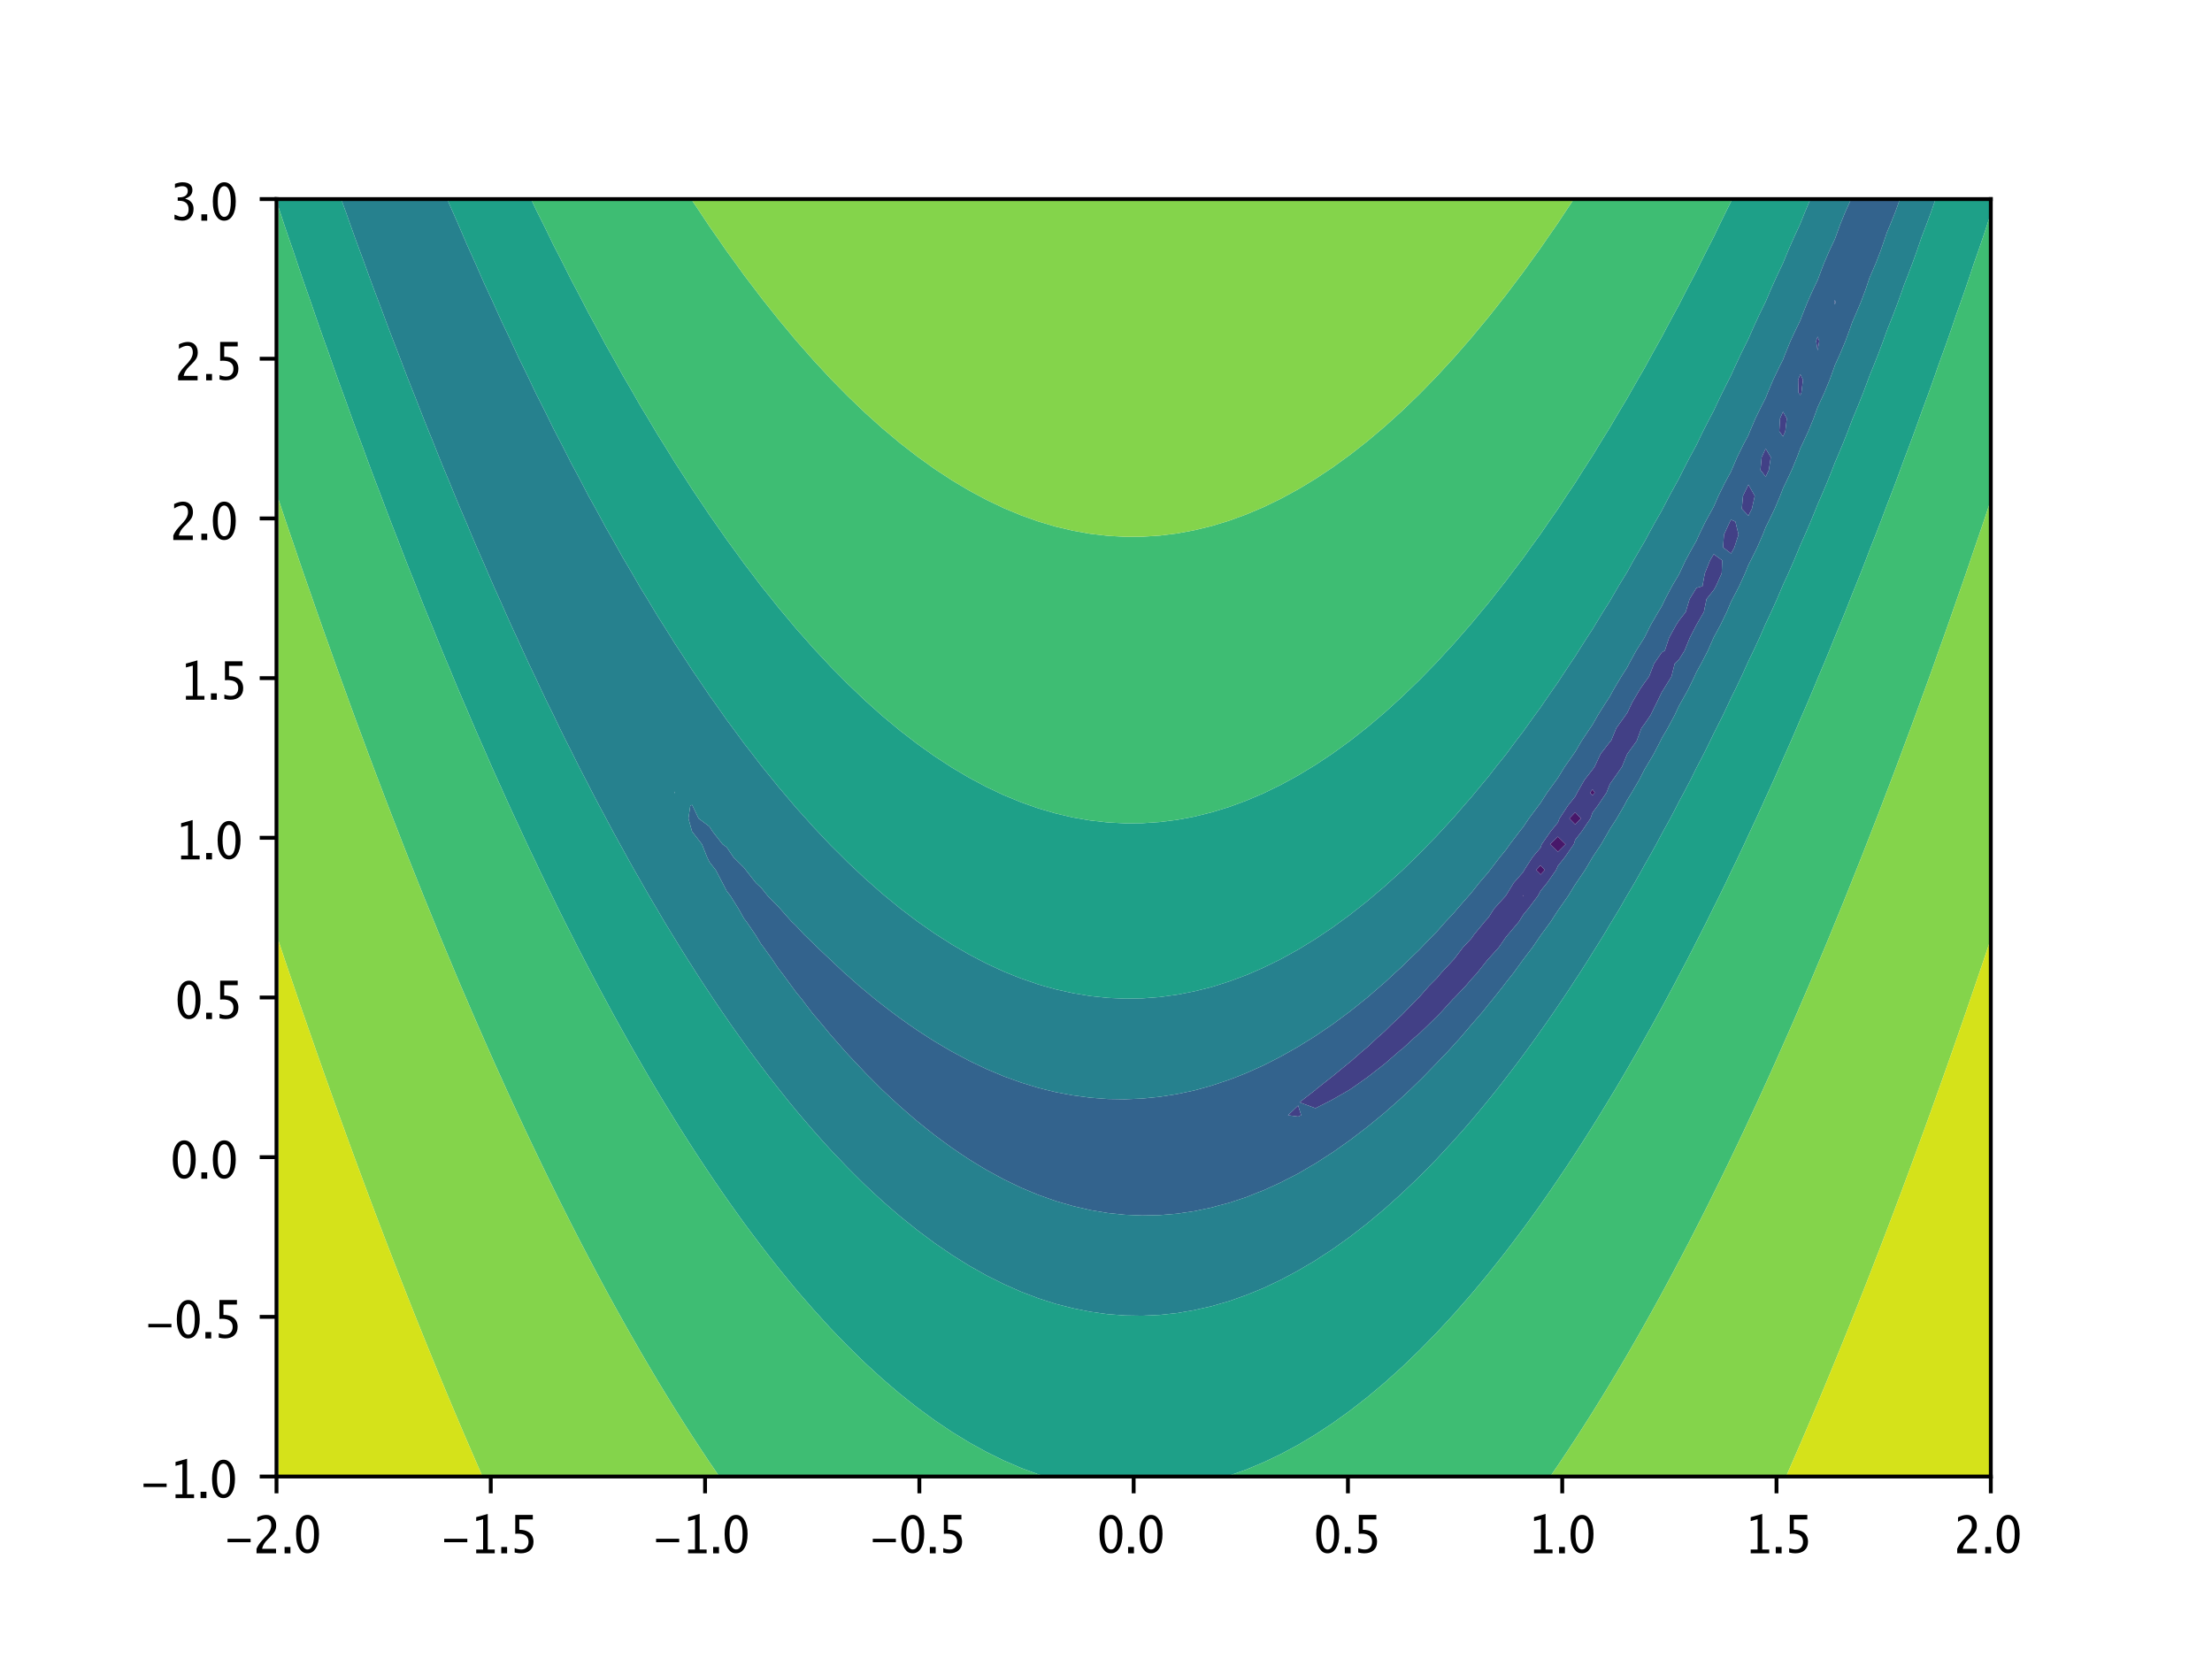 <?xml version="1.0" encoding="UTF-8"?>
<svg xmlns="http://www.w3.org/2000/svg" xmlns:xlink="http://www.w3.org/1999/xlink" width="460.8pt" height="345.6pt" viewBox="0 0 460.8 345.6" version="1.1">
<rect x="0" y="0" width="460.8" height="345.6" fill="#808080" stroke="none"/>
<defs>
<g>
<symbol overflow="visible" id="glyph0-0">
<path style="stroke:none;" d="M 0.281 0 L 0.281 -7.281 L 2.5 -7.281 L 2.5 0 Z M 2.219 -0.281 L 2.219 -7 L 0.562 -7 L 0.562 -0.281 Z M 2.219 -0.281 "/>
</symbol>
<symbol overflow="visible" id="glyph0-1">
<path style="stroke:none;" d="M 0.297 -2.312 L 0.297 -3.031 L 5.109 -3.031 L 5.109 -2.312 Z M 0.297 -2.312 "/>
</symbol>
<symbol overflow="visible" id="glyph0-2">
<path style="stroke:none;" d="M 0.5 0 L 0.5 -0.938 C 0.719 -1.488 1.094 -2.062 1.625 -2.656 L 2.156 -3.234 L 2.625 -3.75 C 3.25 -4.438 3.562 -5.129 3.562 -5.828 C 3.562 -6.316 3.441 -6.68 3.203 -6.922 C 3.016 -7.109 2.742 -7.203 2.391 -7.203 C 1.941 -7.203 1.367 -6.992 0.672 -6.578 L 0.672 -7.5 C 1.336 -7.832 1.957 -8 2.531 -8 C 3.156 -8 3.656 -7.801 4.031 -7.406 C 4.406 -7.008 4.594 -6.477 4.594 -5.812 C 4.594 -5.352 4.5 -4.945 4.312 -4.594 C 4.102 -4.227 3.738 -3.789 3.219 -3.281 L 2.875 -2.953 C 2.195 -2.297 1.789 -1.625 1.656 -0.938 L 4.562 -0.938 L 4.562 0 Z M 0.5 0 "/>
</symbol>
<symbol overflow="visible" id="glyph0-3">
<path style="stroke:none;" d="M 0.781 0 L 0.781 -1.328 L 2 -1.328 L 2 0 Z M 0.781 0 "/>
</symbol>
<symbol overflow="visible" id="glyph0-4">
<path style="stroke:none;" d="M 2.781 -8 C 3.508 -8 4.086 -7.641 4.516 -6.922 C 4.953 -6.211 5.172 -5.242 5.172 -4.016 C 5.172 -2.766 4.953 -1.785 4.516 -1.078 C 4.086 -0.359 3.5 0 2.75 0 C 2.102 0 1.578 -0.289 1.172 -0.875 C 0.648 -1.613 0.391 -2.66 0.391 -4.016 C 0.391 -5.242 0.602 -6.211 1.031 -6.922 C 1.469 -7.641 2.051 -8 2.781 -8 Z M 2.781 -7.188 C 2.344 -7.188 2.004 -6.91 1.766 -6.359 C 1.535 -5.805 1.422 -5.02 1.422 -4 C 1.422 -3 1.535 -2.219 1.766 -1.656 C 2.004 -1.082 2.344 -0.797 2.781 -0.797 C 3.176 -0.797 3.484 -1.004 3.703 -1.422 C 3.992 -1.973 4.141 -2.836 4.141 -4.016 C 4.141 -5.035 4.023 -5.816 3.797 -6.359 C 3.547 -6.91 3.207 -7.188 2.781 -7.188 Z M 2.781 -7.188 "/>
</symbol>
<symbol overflow="visible" id="glyph0-5">
<path style="stroke:none;" d="M 1.125 0 L 1.125 -0.797 L 2.562 -0.797 L 2.562 -7.109 L 1.125 -6.719 L 1.125 -7.531 L 3.531 -8.203 L 3.531 -0.797 L 4.984 -0.797 L 4.984 0 Z M 1.125 0 "/>
</symbol>
<symbol overflow="visible" id="glyph0-6">
<path style="stroke:none;" d="M 0.797 -0.172 L 0.797 -1.094 C 1.285 -0.895 1.738 -0.797 2.156 -0.797 C 2.633 -0.797 3.008 -0.941 3.281 -1.234 C 3.551 -1.523 3.688 -1.914 3.688 -2.406 C 3.688 -3.531 2.945 -4.094 1.469 -4.094 C 1.289 -4.094 1.109 -4.082 0.922 -4.062 L 0.922 -8 L 4.578 -8 L 4.578 -7.062 L 1.766 -7.062 L 1.766 -4.906 C 2.617 -4.906 3.289 -4.727 3.781 -4.375 C 4.406 -3.926 4.719 -3.266 4.719 -2.391 C 4.719 -1.641 4.484 -1.055 4.016 -0.641 C 3.535 -0.211 2.879 0 2.047 0 C 1.691 0 1.273 -0.055 0.797 -0.172 Z M 0.797 -0.172 "/>
</symbol>
<symbol overflow="visible" id="glyph0-7">
<path style="stroke:none;" d="M 0.75 -0.266 L 0.75 -1.266 L 0.781 -1.25 C 0.863 -1.219 0.926 -1.195 0.969 -1.188 C 1.32 -1.031 1.562 -0.93 1.688 -0.891 C 1.895 -0.828 2.086 -0.797 2.266 -0.797 C 2.754 -0.797 3.117 -0.945 3.359 -1.25 C 3.578 -1.52 3.688 -1.895 3.688 -2.375 C 3.688 -2.945 3.52 -3.383 3.188 -3.688 C 2.863 -3.988 2.398 -4.141 1.797 -4.141 L 1.422 -4.141 L 1.422 -4.859 L 1.75 -4.859 C 2.312 -4.859 2.742 -4.973 3.047 -5.203 C 3.359 -5.441 3.516 -5.77 3.516 -6.188 C 3.516 -6.852 3.125 -7.188 2.344 -7.188 C 1.945 -7.188 1.445 -7.062 0.844 -6.812 L 0.844 -7.672 C 1.438 -7.891 1.957 -8 2.406 -8 C 3.188 -8 3.75 -7.816 4.094 -7.453 C 4.352 -7.172 4.484 -6.812 4.484 -6.375 C 4.484 -5.863 4.301 -5.441 3.938 -5.109 C 3.719 -4.922 3.395 -4.742 2.969 -4.578 C 3.344 -4.473 3.625 -4.359 3.812 -4.234 C 4.414 -3.836 4.719 -3.238 4.719 -2.438 C 4.719 -1.695 4.5 -1.102 4.062 -0.656 C 3.633 -0.219 3.066 0 2.359 0 C 1.973 0 1.438 -0.086 0.75 -0.266 Z M 0.75 -0.266 "/>
</symbol>
</g>
<clipPath id="clip1">
  <path d="M 143 41.602 L 396 41.602 L 396 254 L 143 254 Z M 143 41.602 "/>
</clipPath>
<clipPath id="clip2">
  <path d="M 71 41.602 L 404 41.602 L 404 275 L 71 275 Z M 71 41.602 "/>
</clipPath>
<clipPath id="clip3">
  <path d="M 58 41.602 L 415 41.602 L 415 307.602 L 58 307.602 Z M 58 41.602 "/>
</clipPath>
<clipPath id="clip4">
  <path d="M 93 41.602 L 378 41.602 L 378 209 L 93 209 Z M 93 41.602 "/>
</clipPath>
<clipPath id="clip5">
  <path d="M 58 41.602 L 218 41.602 L 218 307.602 L 58 307.602 Z M 58 41.602 "/>
</clipPath>
<clipPath id="clip6">
  <path d="M 255 44 L 415 44 L 415 307.602 L 255 307.602 Z M 255 44 "/>
</clipPath>
<clipPath id="clip7">
  <path d="M 110 41.602 L 361 41.602 L 361 172 L 110 172 Z M 110 41.602 "/>
</clipPath>
<clipPath id="clip8">
  <path d="M 58 102 L 150 102 L 150 307.602 L 58 307.602 Z M 58 102 "/>
</clipPath>
<clipPath id="clip9">
  <path d="M 322 104 L 415 104 L 415 307.602 L 322 307.602 Z M 322 104 "/>
</clipPath>
<clipPath id="clip10">
  <path d="M 143 41.602 L 328 41.602 L 328 112 L 143 112 Z M 143 41.602 "/>
</clipPath>
<clipPath id="clip11">
  <path d="M 58 194 L 101 194 L 101 307.602 L 58 307.602 Z M 58 194 "/>
</clipPath>
<clipPath id="clip12">
  <path d="M 372 195 L 415 195 L 415 307.602 L 372 307.602 Z M 372 195 "/>
</clipPath>
</defs>
<g id="surface13">
<path style=" stroke:none;fill-rule:nonzero;fill:rgb(100%,100%,100%);fill-opacity:1;" d="M 0 345.602 L 460.801 345.602 L 460.801 0 L 0 0 Z M 0 345.602 "/>
<path style=" stroke:none;fill-rule:nonzero;fill:rgb(100%,100%,100%);fill-opacity:1;" d="M 57.602 307.586 L 414.719 307.586 L 414.719 41.473 L 57.602 41.473 Z M 57.602 307.586 "/>
<path style=" stroke:none;fill-rule:nonzero;fill:rgb(28.233%,9.495%,41.733%);fill-opacity:1;" d="M 317.324 186.711 L 317.402 186.625 L 317.324 186.496 L 317.23 186.625 Z M 317.324 186.711 "/>
<path style=" stroke:none;fill-rule:nonzero;fill:rgb(28.233%,9.495%,41.733%);fill-opacity:1;" d="M 320.93 182.184 L 321.809 181.246 L 320.93 180.238 L 320.004 181.246 Z M 320.93 182.184 "/>
<path style=" stroke:none;fill-rule:nonzero;fill:rgb(28.233%,9.495%,41.733%);fill-opacity:1;" d="M 324.539 177.453 L 326.148 175.871 L 324.539 174.289 L 322.902 175.871 Z M 324.539 177.453 "/>
<path style=" stroke:none;fill-rule:nonzero;fill:rgb(28.233%,9.495%,41.733%);fill-opacity:1;" d="M 328.145 171.754 L 329.332 170.496 L 328.145 169.207 L 326.922 170.496 Z M 328.145 171.754 "/>
<path style=" stroke:none;fill-rule:nonzero;fill:rgb(28.233%,9.495%,41.733%);fill-opacity:1;" d="M 331.754 165.672 L 332.223 165.121 L 331.754 164.457 L 331.238 165.121 Z M 331.754 165.672 "/>
<path style=" stroke:none;fill-rule:nonzero;fill:rgb(25.896%,25.154%,52.474%);fill-opacity:1;" d="M 270.43 232.609 L 271.059 232.32 L 270.43 230.301 L 268.309 232.32 Z M 270.43 232.609 "/>
<path style=" stroke:none;fill-rule:nonzero;fill:rgb(25.896%,25.154%,52.474%);fill-opacity:1;" d="M 274.035 230.859 L 276.477 229.633 L 277.645 229.027 L 281.25 226.953 L 281.262 226.945 L 284.859 224.414 L 285.055 224.258 L 288.465 221.609 L 288.516 221.566 L 291.602 218.879 L 292.074 218.543 L 294.617 216.191 L 295.68 215.297 L 297.539 213.504 L 299.289 211.785 L 300.246 210.816 L 302.684 208.129 L 302.895 207.941 L 305.281 205.441 L 306.5 204.008 L 307.656 202.754 L 309.789 200.062 L 310.109 199.703 L 312.211 197.375 L 313.715 195.203 L 314.152 194.688 L 316.422 192 L 317.324 190.539 L 318.344 189.312 L 320.375 186.625 L 320.93 185.586 L 322.277 183.938 L 324.16 181.246 L 324.539 180.383 L 325.992 178.559 L 327.855 175.871 L 328.145 174.949 L 329.512 173.184 L 331.332 170.496 L 331.754 169.281 L 332.848 167.809 L 334.672 165.121 L 335.359 163.344 L 336.008 162.434 L 337.887 159.742 L 338.969 157.094 L 338.992 157.055 L 340.945 154.367 L 341.934 151.68 L 342.574 150.836 L 343.832 148.992 L 345.16 146.305 L 346.184 144.176 L 346.543 143.617 L 348.195 140.93 L 348.875 138.238 L 349.789 137.348 L 350.922 135.551 L 352.012 132.863 L 353.395 130.176 L 353.398 130.176 L 354.949 127.488 L 355.5 124.801 L 357.004 122.902 L 357.461 122.113 L 358.664 119.426 L 358.766 116.734 L 357.004 115.441 L 356.23 116.734 L 355.148 119.426 L 354.652 122.113 L 353.395 122.48 L 351.973 124.801 L 351.16 127.488 L 349.789 129.234 L 349.18 130.176 L 347.695 132.863 L 346.809 135.551 L 346.184 135.891 L 344.578 138.238 L 343.527 140.93 L 342.574 142.238 L 341.613 143.617 L 340.031 146.305 L 338.969 148.527 L 338.641 148.992 L 336.703 151.68 L 335.602 154.367 L 335.359 154.566 L 333.434 157.055 L 332.168 159.742 L 331.754 160.32 L 330.098 162.434 L 328.555 165.121 L 328.145 165.926 L 326.641 167.809 L 324.867 170.496 L 324.539 171.348 L 323.031 173.184 L 321.168 175.871 L 320.93 176.586 L 319.258 178.559 L 317.527 181.246 L 317.324 181.652 L 315.32 183.938 L 313.715 186.566 L 313.668 186.625 L 311.238 189.312 L 310.109 191.09 L 309.289 192 L 307.074 194.688 L 306.5 195.516 L 304.75 197.375 L 302.895 199.824 L 302.664 200.062 L 300.152 202.754 L 299.289 203.805 L 297.648 205.441 L 295.68 207.688 L 295.219 208.129 L 292.617 210.816 L 292.074 211.375 L 289.797 213.504 L 288.465 214.832 L 286.918 216.191 L 284.859 218.121 L 283.938 218.879 L 281.25 221.234 L 280.816 221.566 L 277.645 224.176 L 277.531 224.258 L 274.125 226.945 L 274.035 227.055 L 270.707 229.633 Z M 317.23 186.625 L 317.324 186.496 L 317.402 186.625 L 317.324 186.711 Z M 320.004 181.246 L 320.93 180.238 L 321.809 181.246 L 320.93 182.184 Z M 322.902 175.871 L 324.539 174.289 L 326.148 175.871 L 324.539 177.453 Z M 326.922 170.496 L 328.145 169.207 L 329.332 170.496 L 328.145 171.754 Z M 331.238 165.121 L 331.754 164.457 L 332.223 165.121 L 331.754 165.672 Z M 331.238 165.121 "/>
<path style=" stroke:none;fill-rule:nonzero;fill:rgb(25.896%,25.154%,52.474%);fill-opacity:1;" d="M 360.609 115.305 L 361.301 114.047 L 362.168 111.359 L 361.516 108.672 L 360.609 108.273 L 360.379 108.672 L 359.137 111.359 L 358.949 114.047 Z M 360.609 115.305 "/>
<path style=" stroke:none;fill-rule:nonzero;fill:rgb(25.896%,25.154%,52.474%);fill-opacity:1;" d="M 364.219 107.434 L 364.957 105.984 L 365.555 103.297 L 364.219 100.957 L 363.098 103.297 L 362.852 105.984 Z M 364.219 107.434 "/>
<path style=" stroke:none;fill-rule:nonzero;fill:rgb(25.896%,25.154%,52.474%);fill-opacity:1;" d="M 367.824 99.305 L 368.48 97.922 L 368.887 95.23 L 367.824 93.449 L 366.992 95.23 L 366.738 97.922 Z M 367.824 99.305 "/>
<path style=" stroke:none;fill-rule:nonzero;fill:rgb(25.896%,25.154%,52.474%);fill-opacity:1;" d="M 371.434 90.926 L 371.91 89.855 L 372.223 87.168 L 371.434 85.773 L 370.816 87.168 L 370.652 89.855 Z M 371.434 90.926 "/>
<path style=" stroke:none;fill-rule:nonzero;fill:rgb(25.896%,25.154%,52.474%);fill-opacity:1;" d="M 375.039 82.309 L 375.262 81.793 L 375.594 79.105 L 375.039 77.969 L 374.582 79.105 L 374.648 81.793 Z M 375.039 82.309 "/>
<path style=" stroke:none;fill-rule:nonzero;fill:rgb(25.896%,25.154%,52.474%);fill-opacity:1;" d="M 378.648 73.023 L 378.988 71.039 L 378.648 70.121 L 378.332 71.039 Z M 378.648 73.023 "/>
<path style=" stroke:none;fill-rule:nonzero;fill:rgb(25.896%,25.154%,52.474%);fill-opacity:1;" d="M 382.254 63.434 L 382.367 62.977 L 382.254 62.48 L 382.133 62.977 Z M 382.254 63.434 "/>
<g clip-path="url(#clip1)" clip-rule="nonzero">
<path style=" stroke:none;fill-rule:nonzero;fill:rgb(19.943%,38.761%,55.464%);fill-opacity:1;" d="M 223.535 251.246 L 227.141 252.086 L 230.75 252.688 L 234.355 253.059 L 237.965 253.207 L 241.57 253.133 L 245.18 252.836 L 248.785 252.312 L 252.395 251.551 L 253.871 251.137 L 256 250.582 L 259.605 249.395 L 261.941 248.449 L 263.215 247.965 L 266.82 246.32 L 267.879 245.762 L 270.43 244.469 L 272.801 243.07 L 274.035 242.367 L 277.102 240.383 L 277.645 240.039 L 280.965 237.695 L 281.25 237.496 L 284.508 235.008 L 284.859 234.738 L 287.805 232.32 L 288.465 231.77 L 290.898 229.633 L 292.074 228.578 L 293.82 226.945 L 295.68 225.145 L 296.574 224.258 L 299.184 221.566 L 299.289 221.461 L 301.766 218.879 L 302.895 217.625 L 304.199 216.191 L 306.484 213.504 L 306.5 213.484 L 308.828 210.816 L 310.109 209.207 L 311.004 208.129 L 313.133 205.441 L 313.715 204.664 L 315.238 202.754 L 317.188 200.062 L 317.324 199.871 L 319.238 197.375 L 320.93 194.883 L 321.074 194.688 L 323.047 192 L 324.539 189.684 L 324.801 189.312 L 326.688 186.625 L 328.145 184.246 L 328.359 183.938 L 330.188 181.246 L 331.754 178.574 L 331.762 178.559 L 333.555 175.871 L 335.109 173.184 L 335.359 172.727 L 336.797 170.496 L 338.355 167.809 L 338.969 166.648 L 339.918 165.121 L 341.488 162.434 L 342.574 160.309 L 342.914 159.742 L 344.512 157.055 L 345.895 154.367 L 346.184 153.77 L 347.41 151.68 L 348.855 148.992 L 349.789 147 L 350.184 146.305 L 351.688 143.617 L 352.992 140.93 L 353.395 140.02 L 354.387 138.238 L 355.777 135.551 L 356.965 132.863 L 357.004 132.773 L 358.414 130.176 L 359.715 127.488 L 360.609 125.359 L 360.902 124.801 L 362.301 122.113 L 363.527 119.426 L 364.219 117.715 L 364.719 116.734 L 366.059 114.047 L 367.23 111.359 L 367.824 109.836 L 368.406 108.672 L 369.703 105.984 L 370.84 103.297 L 371.434 101.734 L 371.98 100.609 L 373.25 97.922 L 374.363 95.23 L 375.039 93.402 L 375.449 92.543 L 376.699 89.855 L 377.805 87.168 L 378.648 84.836 L 378.812 84.48 L 380.055 81.793 L 381.168 79.105 L 382.133 76.414 L 382.254 76.062 L 383.32 73.727 L 384.445 71.039 L 385.43 68.352 L 385.863 67.09 L 386.496 65.664 L 387.637 62.977 L 388.648 60.289 L 389.469 57.844 L 389.574 57.602 L 390.738 54.91 L 391.781 52.223 L 392.707 49.535 L 393.078 48.422 L 393.746 46.848 L 394.828 44.16 L 395.793 41.473 L 385.621 41.473 L 384.402 44.16 L 383.309 46.848 L 382.34 49.535 L 382.254 49.773 L 381.098 52.223 L 379.941 54.91 L 378.926 57.602 L 378.648 58.355 L 377.715 60.289 L 376.508 62.977 L 375.441 65.664 L 375.039 66.742 L 374.246 68.352 L 372.992 71.039 L 371.891 73.727 L 371.434 74.922 L 370.68 76.414 L 369.391 79.105 L 368.258 81.793 L 367.824 82.895 L 367.004 84.48 L 365.688 87.168 L 364.539 89.855 L 364.219 90.656 L 363.215 92.543 L 361.887 95.23 L 360.734 97.922 L 360.609 98.223 L 359.309 100.609 L 357.98 103.297 L 357.004 105.555 L 356.766 105.984 L 355.277 108.672 L 353.969 111.359 L 353.395 112.656 L 352.598 114.047 L 351.133 116.734 L 349.871 119.426 L 349.789 119.602 L 348.301 122.113 L 346.883 124.801 L 346.184 126.27 L 345.445 127.488 L 343.883 130.176 L 342.574 132.801 L 342.535 132.863 L 340.848 135.551 L 339.375 138.238 L 338.969 139.039 L 337.75 140.93 L 336.152 143.617 L 335.359 145.098 L 334.562 146.305 L 332.859 148.992 L 331.754 150.965 L 331.262 151.68 L 329.465 154.367 L 328.145 156.617 L 327.836 157.055 L 325.949 159.742 L 324.539 162.047 L 324.258 162.434 L 322.301 165.121 L 320.93 167.258 L 320.512 167.809 L 318.5 170.496 L 317.324 172.25 L 316.582 173.184 L 314.535 175.871 L 313.715 177.035 L 312.457 178.559 L 310.398 181.246 L 310.109 181.641 L 308.129 183.938 L 306.5 186.004 L 305.945 186.625 L 303.59 189.312 L 302.895 190.148 L 301.148 192 L 299.289 194.109 L 298.711 194.688 L 296.117 197.375 L 295.68 197.844 L 293.355 200.062 L 292.074 201.348 L 290.516 202.754 L 288.465 204.668 L 287.555 205.441 L 284.859 207.785 L 284.426 208.129 L 281.25 210.684 L 281.07 210.816 L 277.645 213.355 L 277.43 213.504 L 274.035 215.809 L 273.43 216.191 L 270.43 218.047 L 268.977 218.879 L 266.82 220.086 L 263.949 221.566 L 263.215 221.934 L 259.605 223.547 L 257.828 224.258 L 256 224.953 L 252.395 226.152 L 249.586 226.945 L 248.785 227.16 L 245.18 227.918 L 241.57 228.484 L 237.965 228.848 L 234.355 229 L 230.75 228.941 L 227.141 228.668 L 223.535 228.191 L 219.926 227.512 L 217.59 226.945 L 216.32 226.621 L 212.711 225.516 L 209.215 224.258 L 209.105 224.215 L 205.5 222.699 L 203.105 221.566 L 201.891 220.98 L 198.285 219.059 L 197.973 218.879 L 194.676 216.941 L 193.496 216.191 L 191.07 214.613 L 189.457 213.504 L 187.461 212.086 L 185.746 210.816 L 183.855 209.363 L 182.285 208.129 L 180.246 206.441 L 179.035 205.441 L 176.641 203.312 L 175.98 202.754 L 173.133 200.062 L 173.031 199.969 L 170.273 197.375 L 169.426 196.508 L 167.512 194.688 L 165.816 192.84 L 164.914 192 L 162.531 189.312 L 162.211 188.941 L 159.922 186.625 L 158.605 184.977 L 157.477 183.938 L 155.367 181.246 L 154.996 180.758 L 152.785 178.559 L 151.391 176.496 L 150.52 175.871 L 148.426 173.184 L 147.781 172.176 L 145.527 170.496 L 144.25 167.809 L 144.176 167.68 L 143.805 167.809 L 143.414 170.496 L 144.156 173.184 L 144.176 173.223 L 146.23 175.871 L 147.301 178.559 L 147.781 179.555 L 149.105 181.246 L 150.516 183.938 L 151.391 185.629 L 152.168 186.625 L 153.848 189.312 L 154.996 191.359 L 155.496 192 L 157.34 194.688 L 158.605 196.754 L 159.094 197.375 L 161.02 200.062 L 162.211 201.84 L 162.941 202.754 L 164.914 205.441 L 165.816 206.676 L 167.016 208.129 L 169.055 210.816 L 169.426 211.281 L 171.328 213.504 L 173.031 215.586 L 173.574 216.191 L 175.938 218.879 L 176.641 219.664 L 178.441 221.566 L 180.246 223.488 L 181.012 224.258 L 183.688 226.945 L 183.855 227.105 L 186.574 229.633 L 187.461 230.445 L 189.613 232.32 L 191.07 233.559 L 192.855 235.008 L 194.676 236.445 L 196.352 237.695 L 198.285 239.102 L 200.168 240.383 L 201.891 241.527 L 204.418 243.07 L 205.5 243.719 L 209.105 245.68 L 209.273 245.762 L 212.711 247.418 L 215.18 248.449 L 216.32 248.922 L 219.926 250.203 L 223.16 251.137 Z M 268.309 232.32 L 270.43 230.301 L 271.059 232.32 L 270.43 232.609 Z M 270.707 229.633 L 274.035 227.055 L 274.125 226.945 L 277.531 224.258 L 277.645 224.176 L 280.816 221.566 L 281.25 221.234 L 283.938 218.879 L 284.859 218.121 L 286.918 216.191 L 288.465 214.832 L 289.797 213.504 L 292.074 211.375 L 292.617 210.816 L 295.219 208.129 L 295.68 207.688 L 297.648 205.441 L 299.289 203.805 L 300.152 202.754 L 302.664 200.062 L 302.895 199.824 L 304.75 197.375 L 306.5 195.516 L 307.074 194.688 L 309.289 192 L 310.109 191.09 L 311.238 189.312 L 313.668 186.625 L 313.715 186.566 L 315.32 183.938 L 317.324 181.652 L 317.527 181.246 L 319.258 178.559 L 320.93 176.586 L 321.168 175.871 L 323.031 173.184 L 324.539 171.348 L 324.867 170.496 L 326.641 167.809 L 328.145 165.926 L 328.555 165.121 L 330.098 162.434 L 331.754 160.32 L 332.168 159.742 L 333.434 157.055 L 335.359 154.566 L 335.602 154.367 L 336.703 151.68 L 338.641 148.992 L 338.969 148.527 L 340.031 146.305 L 341.613 143.617 L 342.574 142.238 L 343.527 140.93 L 344.578 138.238 L 346.184 135.891 L 346.809 135.551 L 347.695 132.863 L 349.18 130.176 L 349.789 129.234 L 351.16 127.488 L 351.973 124.801 L 353.395 122.48 L 354.652 122.113 L 355.148 119.426 L 356.23 116.734 L 357.004 115.441 L 358.766 116.734 L 358.664 119.426 L 357.461 122.113 L 357.004 122.902 L 355.5 124.801 L 354.949 127.488 L 353.398 130.176 L 353.395 130.176 L 352.012 132.863 L 350.922 135.551 L 349.789 137.348 L 348.875 138.238 L 348.195 140.93 L 346.543 143.617 L 346.184 144.176 L 345.16 146.305 L 343.832 148.992 L 342.574 150.836 L 341.934 151.68 L 340.945 154.367 L 338.992 157.055 L 338.969 157.094 L 337.887 159.742 L 336.008 162.434 L 335.359 163.344 L 334.672 165.121 L 332.848 167.809 L 331.754 169.281 L 331.332 170.496 L 329.512 173.184 L 328.145 174.949 L 327.855 175.871 L 325.992 178.559 L 324.539 180.383 L 324.16 181.246 L 322.277 183.938 L 320.93 185.586 L 320.375 186.625 L 318.344 189.312 L 317.324 190.539 L 316.422 192 L 314.152 194.688 L 313.715 195.203 L 312.211 197.375 L 310.109 199.703 L 309.789 200.062 L 307.656 202.754 L 306.5 204.008 L 305.281 205.441 L 302.895 207.941 L 302.684 208.129 L 300.246 210.816 L 299.289 211.785 L 297.539 213.504 L 295.68 215.297 L 294.617 216.191 L 292.074 218.543 L 291.602 218.879 L 288.516 221.566 L 288.465 221.609 L 285.055 224.258 L 284.859 224.414 L 281.262 226.945 L 281.25 226.953 L 277.645 229.027 L 276.477 229.633 L 274.035 230.859 Z M 358.949 114.047 L 359.137 111.359 L 360.379 108.672 L 360.609 108.273 L 361.516 108.672 L 362.168 111.359 L 361.301 114.047 L 360.609 115.305 Z M 362.852 105.984 L 363.098 103.297 L 364.219 100.957 L 365.555 103.297 L 364.957 105.984 L 364.219 107.434 Z M 366.738 97.922 L 366.992 95.23 L 367.824 93.449 L 368.887 95.23 L 368.48 97.922 L 367.824 99.305 Z M 370.652 89.855 L 370.816 87.168 L 371.434 85.773 L 372.223 87.168 L 371.91 89.855 L 371.434 90.926 Z M 374.648 81.793 L 374.582 79.105 L 375.039 77.969 L 375.594 79.105 L 375.262 81.793 L 375.039 82.309 Z M 378.332 71.039 L 378.648 70.121 L 378.988 71.039 L 378.648 73.023 Z M 382.133 62.977 L 382.254 62.48 L 382.367 62.977 L 382.254 63.434 Z M 382.133 62.977 "/>
</g>
<path style=" stroke:none;fill-rule:nonzero;fill:rgb(19.943%,38.761%,55.464%);fill-opacity:1;" d="M 140.566 165.246 L 140.645 165.121 L 140.566 164.91 L 140.531 165.121 Z M 140.566 165.246 "/>
<g clip-path="url(#clip2)" clip-rule="nonzero">
<path style=" stroke:none;fill-rule:nonzero;fill:rgb(15.048%,50.437%,55.743%);fill-opacity:1;" d="M 227.141 273.262 L 230.75 273.762 L 234.355 274.035 L 237.965 274.09 L 241.57 273.926 L 245.18 273.539 L 248.785 272.926 L 250.008 272.641 L 252.395 272.105 L 256 271.07 L 259.145 269.953 L 259.605 269.793 L 263.215 268.324 L 265.438 267.266 L 266.82 266.617 L 270.43 264.688 L 270.613 264.574 L 274.035 262.559 L 275.055 261.887 L 277.645 260.203 L 279.043 259.199 L 281.25 257.625 L 282.684 256.512 L 284.859 254.824 L 286.059 253.824 L 288.465 251.805 L 289.211 251.137 L 292.074 248.555 L 292.184 248.449 L 295.008 245.762 L 295.68 245.109 L 297.699 243.07 L 299.289 241.438 L 300.273 240.383 L 302.742 237.695 L 302.895 237.527 L 305.141 235.008 L 306.5 233.43 L 307.441 232.32 L 309.664 229.633 L 310.109 229.09 L 311.844 226.945 L 313.715 224.527 L 313.926 224.258 L 315.992 221.566 L 317.324 219.766 L 317.98 218.879 L 319.934 216.191 L 320.93 214.777 L 321.836 213.504 L 323.699 210.816 L 324.539 209.566 L 325.52 208.129 L 327.305 205.441 L 328.145 204.133 L 329.055 202.754 L 330.777 200.062 L 331.754 198.484 L 332.457 197.375 L 334.129 194.688 L 335.359 192.609 L 335.734 192 L 337.367 189.312 L 338.902 186.625 L 338.969 186.508 L 340.496 183.938 L 342.012 181.246 L 342.574 180.215 L 343.527 178.559 L 345.023 175.871 L 346.184 173.68 L 346.457 173.184 L 347.945 170.496 L 349.348 167.809 L 349.789 166.941 L 350.773 165.121 L 352.18 162.434 L 353.395 159.961 L 353.512 159.742 L 354.922 157.055 L 356.254 154.367 L 357.004 152.789 L 357.57 151.68 L 358.918 148.992 L 360.188 146.305 L 360.609 145.383 L 361.492 143.617 L 362.785 140.93 L 364 138.238 L 364.219 137.754 L 365.285 135.551 L 366.535 132.863 L 367.707 130.176 L 367.824 129.906 L 368.969 127.488 L 370.18 124.801 L 371.32 122.113 L 371.434 121.84 L 372.551 119.426 L 373.73 116.734 L 374.844 114.047 L 375.039 113.562 L 376.031 111.359 L 377.191 108.672 L 378.285 105.984 L 378.648 105.066 L 379.426 103.297 L 380.57 100.609 L 381.648 97.922 L 382.254 96.348 L 382.734 95.23 L 383.867 92.543 L 384.938 89.855 L 385.863 87.391 L 385.957 87.168 L 387.082 84.48 L 388.152 81.793 L 389.156 79.105 L 389.469 78.242 L 390.223 76.414 L 391.289 73.727 L 392.301 71.039 L 393.078 68.859 L 393.281 68.352 L 394.355 65.664 L 395.371 62.977 L 396.332 60.289 L 396.684 59.266 L 397.34 57.602 L 398.371 54.91 L 399.344 52.223 L 400.258 49.535 L 400.289 49.434 L 401.289 46.848 L 402.281 44.16 L 403.215 41.473 L 395.793 41.473 L 394.828 44.16 L 393.746 46.848 L 393.078 48.422 L 392.707 49.535 L 391.781 52.223 L 390.738 54.91 L 389.574 57.602 L 389.469 57.844 L 388.648 60.289 L 387.637 62.977 L 386.496 65.664 L 385.863 67.09 L 385.43 68.352 L 384.445 71.039 L 383.32 73.727 L 382.254 76.062 L 382.133 76.414 L 381.168 79.105 L 380.055 81.793 L 378.812 84.48 L 378.648 84.836 L 377.805 87.168 L 376.699 89.855 L 375.449 92.543 L 375.039 93.402 L 374.363 95.23 L 373.25 97.922 L 371.98 100.609 L 371.434 101.734 L 370.84 103.297 L 369.703 105.984 L 368.406 108.672 L 367.824 109.836 L 367.23 111.359 L 366.059 114.047 L 364.719 116.734 L 364.219 117.715 L 363.527 119.426 L 362.301 122.113 L 360.902 124.801 L 360.609 125.359 L 359.715 127.488 L 358.414 130.176 L 357.004 132.773 L 356.965 132.863 L 355.777 135.551 L 354.387 138.238 L 353.395 140.02 L 352.992 140.93 L 351.688 143.617 L 350.184 146.305 L 349.789 147 L 348.855 148.992 L 347.41 151.68 L 346.184 153.77 L 345.895 154.367 L 344.512 157.055 L 342.914 159.742 L 342.574 160.309 L 341.488 162.434 L 339.918 165.121 L 338.969 166.648 L 338.355 167.809 L 336.797 170.496 L 335.359 172.727 L 335.109 173.184 L 333.555 175.871 L 331.762 178.559 L 331.754 178.574 L 330.188 181.246 L 328.359 183.938 L 328.145 184.246 L 326.688 186.625 L 324.801 189.312 L 324.539 189.684 L 323.047 192 L 321.074 194.688 L 320.93 194.883 L 319.238 197.375 L 317.324 199.871 L 317.188 200.062 L 315.238 202.754 L 313.715 204.664 L 313.133 205.441 L 311.004 208.129 L 310.109 209.207 L 308.828 210.816 L 306.5 213.484 L 306.484 213.504 L 304.199 216.191 L 302.895 217.625 L 301.766 218.879 L 299.289 221.461 L 299.184 221.566 L 296.574 224.258 L 295.68 225.145 L 293.82 226.945 L 292.074 228.578 L 290.898 229.633 L 288.465 231.77 L 287.805 232.32 L 284.859 234.738 L 284.508 235.008 L 281.25 237.496 L 280.965 237.695 L 277.645 240.039 L 277.102 240.383 L 274.035 242.367 L 272.801 243.07 L 270.43 244.469 L 267.879 245.762 L 266.82 246.32 L 263.215 247.965 L 261.941 248.449 L 259.605 249.395 L 256 250.582 L 253.871 251.137 L 252.395 251.551 L 248.785 252.312 L 245.18 252.836 L 241.57 253.133 L 237.965 253.207 L 234.355 253.059 L 230.75 252.688 L 227.141 252.086 L 223.535 251.246 L 223.16 251.137 L 219.926 250.203 L 216.32 248.922 L 215.18 248.449 L 212.711 247.418 L 209.273 245.762 L 209.105 245.68 L 205.5 243.719 L 204.418 243.07 L 201.891 241.527 L 200.168 240.383 L 198.285 239.102 L 196.352 237.695 L 194.676 236.445 L 192.855 235.008 L 191.07 233.559 L 189.613 232.32 L 187.461 230.445 L 186.574 229.633 L 183.855 227.105 L 183.688 226.945 L 181.012 224.258 L 180.246 223.488 L 178.441 221.566 L 176.641 219.664 L 175.938 218.879 L 173.574 216.191 L 173.031 215.586 L 171.328 213.504 L 169.426 211.281 L 169.055 210.816 L 167.016 208.129 L 165.816 206.676 L 164.914 205.441 L 162.941 202.754 L 162.211 201.84 L 161.02 200.062 L 159.094 197.375 L 158.605 196.754 L 157.34 194.688 L 155.496 192 L 154.996 191.359 L 153.848 189.312 L 152.168 186.625 L 151.391 185.629 L 150.516 183.938 L 149.105 181.246 L 147.781 179.555 L 147.301 178.559 L 146.23 175.871 L 144.176 173.223 L 144.156 173.184 L 143.414 170.496 L 143.805 167.809 L 144.176 167.68 L 144.25 167.809 L 145.527 170.496 L 147.781 172.176 L 148.426 173.184 L 150.52 175.871 L 151.391 176.496 L 152.785 178.559 L 154.996 180.758 L 155.367 181.246 L 157.477 183.938 L 158.605 184.977 L 159.922 186.625 L 162.211 188.941 L 162.531 189.312 L 164.914 192 L 165.816 192.84 L 167.512 194.688 L 169.426 196.508 L 170.273 197.375 L 173.031 199.969 L 173.133 200.062 L 175.98 202.754 L 176.641 203.312 L 179.035 205.441 L 180.246 206.441 L 182.285 208.129 L 183.855 209.363 L 185.746 210.816 L 187.461 212.086 L 189.457 213.504 L 191.07 214.613 L 193.496 216.191 L 194.676 216.941 L 197.973 218.879 L 198.285 219.059 L 201.891 220.98 L 203.105 221.566 L 205.5 222.699 L 209.105 224.215 L 209.215 224.258 L 212.711 225.516 L 216.32 226.621 L 217.59 226.945 L 219.926 227.512 L 223.535 228.191 L 227.141 228.668 L 230.75 228.941 L 234.355 229 L 237.965 228.848 L 241.57 228.484 L 245.18 227.918 L 248.785 227.16 L 249.586 226.945 L 252.395 226.152 L 256 224.953 L 257.828 224.258 L 259.605 223.547 L 263.215 221.934 L 263.949 221.566 L 266.82 220.086 L 268.977 218.879 L 270.43 218.047 L 273.43 216.191 L 274.035 215.809 L 277.43 213.504 L 277.645 213.355 L 281.07 210.816 L 281.25 210.684 L 284.426 208.129 L 284.859 207.785 L 287.555 205.441 L 288.465 204.668 L 290.516 202.754 L 292.074 201.348 L 293.355 200.062 L 295.68 197.844 L 296.117 197.375 L 298.711 194.688 L 299.289 194.109 L 301.148 192 L 302.895 190.148 L 303.59 189.312 L 305.945 186.625 L 306.5 186.004 L 308.129 183.938 L 310.109 181.641 L 310.398 181.246 L 312.457 178.559 L 313.715 177.035 L 314.535 175.871 L 316.582 173.184 L 317.324 172.25 L 318.5 170.496 L 320.512 167.809 L 320.93 167.258 L 322.301 165.121 L 324.258 162.434 L 324.539 162.047 L 325.949 159.742 L 327.836 157.055 L 328.145 156.617 L 329.465 154.367 L 331.262 151.68 L 331.754 150.965 L 332.859 148.992 L 334.562 146.305 L 335.359 145.098 L 336.152 143.617 L 337.75 140.93 L 338.969 139.039 L 339.375 138.238 L 340.848 135.551 L 342.535 132.863 L 342.574 132.801 L 343.883 130.176 L 345.445 127.488 L 346.184 126.27 L 346.883 124.801 L 348.301 122.113 L 349.789 119.602 L 349.871 119.426 L 351.133 116.734 L 352.598 114.047 L 353.395 112.656 L 353.969 111.359 L 355.277 108.672 L 356.766 105.984 L 357.004 105.555 L 357.98 103.297 L 359.309 100.609 L 360.609 98.223 L 360.734 97.922 L 361.887 95.23 L 363.215 92.543 L 364.219 90.656 L 364.539 89.855 L 365.688 87.168 L 367.004 84.48 L 367.824 82.895 L 368.258 81.793 L 369.391 79.105 L 370.68 76.414 L 371.434 74.922 L 371.891 73.727 L 372.992 71.039 L 374.246 68.352 L 375.039 66.742 L 375.441 65.664 L 376.508 62.977 L 377.715 60.289 L 378.648 58.355 L 378.926 57.602 L 379.941 54.91 L 381.098 52.223 L 382.254 49.773 L 382.34 49.535 L 383.309 46.848 L 384.402 44.16 L 385.621 41.473 L 377.152 41.473 L 376.012 44.16 L 375.039 46.59 L 374.922 46.848 L 373.68 49.535 L 372.504 52.223 L 371.434 54.82 L 371.391 54.91 L 370.113 57.602 L 368.902 60.289 L 367.824 62.832 L 367.754 62.977 L 366.445 65.664 L 365.207 68.352 L 364.219 70.621 L 364.008 71.039 L 362.672 73.727 L 361.41 76.414 L 360.609 78.191 L 360.145 79.105 L 358.785 81.793 L 357.504 84.48 L 357.004 85.555 L 356.152 87.168 L 354.773 89.855 L 353.48 92.543 L 353.395 92.719 L 352.031 95.23 L 350.641 97.922 L 349.789 99.641 L 349.25 100.609 L 347.77 103.297 L 346.379 105.984 L 346.184 106.371 L 344.852 108.672 L 343.375 111.359 L 342.574 112.867 L 341.871 114.047 L 340.305 116.734 L 338.969 119.168 L 338.812 119.426 L 337.164 122.113 L 335.609 124.801 L 335.359 125.238 L 333.93 127.488 L 332.297 130.176 L 331.754 131.094 L 330.586 132.863 L 328.875 135.551 L 328.145 136.734 L 327.117 138.238 L 325.336 140.93 L 324.539 142.164 L 323.508 143.617 L 321.652 146.305 L 320.93 147.379 L 319.738 148.992 L 317.816 151.68 L 317.324 152.383 L 315.793 154.367 L 313.809 157.055 L 313.715 157.18 L 311.648 159.742 L 310.109 161.738 L 309.523 162.434 L 307.289 165.121 L 306.5 166.09 L 304.98 167.809 L 302.895 170.242 L 302.656 170.496 L 300.164 173.184 L 299.289 174.152 L 297.598 175.871 L 295.68 177.867 L 294.957 178.559 L 292.199 181.246 L 292.074 181.371 L 289.234 183.938 L 288.465 184.641 L 286.117 186.625 L 284.859 187.699 L 282.812 189.312 L 281.25 190.547 L 279.262 192 L 277.645 193.184 L 275.402 194.688 L 274.035 195.602 L 271.148 197.375 L 270.43 197.812 L 266.82 199.809 L 266.305 200.062 L 263.215 201.57 L 260.508 202.754 L 259.605 203.137 L 256 204.473 L 252.961 205.441 L 252.395 205.613 L 248.785 206.516 L 245.18 207.215 L 241.57 207.707 L 237.965 207.98 L 234.355 208.039 L 230.75 207.875 L 227.141 207.492 L 223.535 206.895 L 219.926 206.094 L 217.574 205.441 L 216.32 205.078 L 212.711 203.836 L 209.984 202.754 L 209.105 202.395 L 205.5 200.723 L 204.219 200.062 L 201.891 198.84 L 199.352 197.375 L 198.285 196.75 L 195.051 194.688 L 194.676 194.449 L 191.172 192 L 191.07 191.926 L 187.625 189.312 L 187.461 189.188 L 184.336 186.625 L 183.855 186.23 L 181.254 183.938 L 180.246 183.055 L 178.332 181.246 L 176.641 179.672 L 175.535 178.559 L 173.031 176.082 L 172.832 175.871 L 170.305 173.184 L 169.426 172.262 L 167.859 170.496 L 165.816 168.242 L 165.453 167.809 L 163.18 165.121 L 162.211 163.992 L 160.961 162.434 L 158.766 159.742 L 158.605 159.547 L 156.707 157.055 L 154.996 154.871 L 154.629 154.367 L 152.66 151.68 L 151.391 149.984 L 150.699 148.992 L 148.805 146.305 L 147.781 144.883 L 146.938 143.617 L 145.113 140.93 L 144.176 139.57 L 143.324 138.238 L 141.57 135.551 L 140.566 134.039 L 139.844 132.863 L 138.16 130.176 L 136.961 128.301 L 136.477 127.488 L 134.867 124.801 L 133.352 122.352 L 133.215 122.113 L 131.676 119.426 L 130.082 116.734 L 129.746 116.176 L 128.57 114.047 L 127.047 111.359 L 126.137 109.785 L 125.543 108.672 L 124.09 105.984 L 122.586 103.297 L 122.531 103.195 L 121.195 100.609 L 119.762 97.922 L 118.922 96.371 L 118.352 95.23 L 116.988 92.543 L 115.586 89.855 L 115.316 89.348 L 114.258 87.168 L 112.922 84.48 L 111.711 82.105 L 111.559 81.793 L 110.289 79.105 L 108.98 76.414 L 108.102 74.645 L 107.68 73.727 L 106.438 71.039 L 105.16 68.352 L 104.496 66.973 L 103.906 65.664 L 102.695 62.977 L 101.449 60.289 L 100.887 59.09 L 100.238 57.602 L 99.055 54.91 L 97.844 52.223 L 97.281 50.992 L 96.66 49.535 L 95.512 46.848 L 94.332 44.16 L 93.672 42.68 L 93.172 41.473 L 71.066 41.473 L 72.027 44.102 L 72.051 44.16 L 72.996 46.848 L 73.961 49.535 L 74.945 52.223 L 75.637 54.062 L 75.945 54.91 L 76.914 57.602 L 77.906 60.289 L 78.926 62.977 L 79.242 63.797 L 79.934 65.664 L 80.934 68.352 L 81.961 71.039 L 82.852 73.309 L 83.008 73.727 L 84.023 76.414 L 85.062 79.105 L 86.133 81.793 L 86.457 82.602 L 87.184 84.48 L 88.234 87.168 L 89.316 89.855 L 90.066 91.676 L 90.41 92.543 L 91.477 95.23 L 92.574 97.922 L 93.672 100.52 L 93.707 100.609 L 94.797 103.297 L 95.914 105.984 L 97.07 108.672 L 97.281 109.152 L 98.195 111.359 L 99.336 114.047 L 100.52 116.734 L 100.887 117.566 L 101.68 119.426 L 102.848 122.113 L 104.059 124.801 L 104.496 125.758 L 105.254 127.488 L 106.453 130.176 L 107.699 132.863 L 108.102 133.727 L 108.926 135.551 L 110.164 138.238 L 111.449 140.93 L 111.711 141.473 L 112.703 143.617 L 113.984 146.305 L 115.316 148.992 L 116.602 151.68 L 117.934 154.367 L 118.922 156.309 L 119.293 157.055 L 120.633 159.742 L 122.023 162.434 L 122.531 163.398 L 123.406 165.121 L 124.812 167.809 L 126.137 170.258 L 126.262 170.496 L 127.684 173.184 L 129.164 175.871 L 129.746 176.914 L 130.645 178.559 L 132.145 181.246 L 133.352 183.336 L 133.691 183.938 L 135.227 186.625 L 136.824 189.312 L 136.961 189.539 L 138.402 192 L 140.043 194.688 L 140.566 195.531 L 141.691 197.375 L 143.379 200.062 L 144.176 201.301 L 145.094 202.754 L 146.844 205.441 L 147.781 206.848 L 148.629 208.129 L 150.449 210.816 L 151.391 212.176 L 152.309 213.504 L 154.211 216.191 L 154.996 217.281 L 156.152 218.879 L 158.156 221.566 L 158.605 222.164 L 160.191 224.258 L 162.211 226.824 L 162.309 226.945 L 164.457 229.633 L 165.816 231.281 L 166.688 232.32 L 168.996 235.008 L 169.426 235.504 L 171.371 237.695 L 173.031 239.516 L 173.848 240.383 L 176.426 243.07 L 176.641 243.297 L 179.109 245.762 L 180.246 246.875 L 181.93 248.449 L 183.855 250.223 L 184.902 251.137 L 187.461 253.344 L 188.055 253.824 L 191.07 256.25 L 191.422 256.512 L 194.676 258.938 L 195.059 259.199 L 198.285 261.41 L 199.047 261.887 L 201.891 263.668 L 203.516 264.574 L 205.5 265.699 L 208.645 267.266 L 209.105 267.496 L 212.711 269.098 L 214.984 269.953 L 216.32 270.465 L 219.926 271.625 L 223.535 272.539 L 224.047 272.641 Z M 140.531 165.121 L 140.566 164.91 L 140.645 165.121 L 140.566 165.246 Z M 140.531 165.121 "/>
</g>
<g clip-path="url(#clip3)" clip-rule="nonzero">
<path style=" stroke:none;fill-rule:nonzero;fill:rgb(12.064%,62.583%,53.349%);fill-opacity:1;" d="M 212.711 305.809 L 216.32 307.141 L 217.766 307.586 L 255.438 307.586 L 256 307.418 L 259.605 306.145 L 262.582 304.895 L 263.215 304.633 L 266.82 302.918 L 268.137 302.207 L 270.43 300.98 L 272.867 299.52 L 274.035 298.824 L 277.055 296.832 L 277.645 296.445 L 280.844 294.145 L 281.25 293.852 L 284.324 291.457 L 284.859 291.039 L 287.57 288.77 L 288.465 288.012 L 290.617 286.078 L 292.074 284.766 L 293.508 283.391 L 295.68 281.297 L 296.266 280.703 L 298.895 278.016 L 299.289 277.613 L 301.41 275.328 L 302.895 273.715 L 303.84 272.641 L 306.184 269.953 L 306.5 269.586 L 308.449 267.266 L 310.109 265.25 L 310.648 264.574 L 312.781 261.887 L 313.715 260.695 L 314.859 259.199 L 316.879 256.512 L 317.324 255.918 L 318.855 253.824 L 320.777 251.137 L 320.93 250.918 L 322.664 248.449 L 324.5 245.762 L 324.539 245.703 L 326.312 243.07 L 328.074 240.383 L 328.145 240.273 L 329.816 237.695 L 331.516 235.008 L 331.754 234.629 L 333.195 232.32 L 334.836 229.633 L 335.359 228.766 L 336.461 226.945 L 338.051 224.258 L 338.969 222.68 L 339.617 221.566 L 341.168 218.879 L 342.574 216.371 L 342.676 216.191 L 344.191 213.504 L 345.66 210.816 L 346.184 209.855 L 347.125 208.129 L 348.57 205.441 L 349.789 203.109 L 349.98 202.754 L 351.398 200.062 L 352.781 197.375 L 353.395 196.156 L 354.152 194.688 L 355.516 192 L 356.84 189.312 L 357.004 188.977 L 358.18 186.625 L 359.492 183.938 L 360.609 181.582 L 360.773 181.246 L 362.074 178.559 L 363.344 175.871 L 364.219 173.973 L 364.59 173.184 L 365.852 170.496 L 367.078 167.809 L 367.824 166.141 L 368.297 165.121 L 369.523 162.434 L 370.715 159.742 L 371.434 158.094 L 371.898 157.055 L 373.094 154.367 L 374.254 151.68 L 375.039 149.824 L 375.402 148.992 L 376.57 146.305 L 377.707 143.617 L 378.648 141.336 L 378.82 140.93 L 379.965 138.238 L 381.078 135.551 L 382.16 132.863 L 382.254 132.629 L 383.277 130.176 L 384.375 127.488 L 385.438 124.801 L 385.863 123.711 L 386.516 122.113 L 387.594 119.426 L 388.645 116.734 L 389.469 114.566 L 389.676 114.047 L 390.742 111.359 L 391.781 108.672 L 392.789 105.984 L 393.078 105.211 L 393.824 103.297 L 394.852 100.609 L 395.852 97.922 L 396.684 95.629 L 396.836 95.23 L 397.859 92.543 L 398.855 89.855 L 399.82 87.168 L 400.289 85.84 L 400.801 84.48 L 401.793 81.793 L 402.758 79.105 L 403.691 76.414 L 403.898 75.824 L 404.664 73.727 L 405.629 71.039 L 406.57 68.352 L 407.48 65.664 L 407.504 65.586 L 408.441 62.977 L 409.383 60.289 L 410.297 57.602 L 411.113 55.137 L 411.191 54.91 L 412.137 52.223 L 413.055 49.535 L 413.949 46.848 L 414.719 44.469 L 414.719 41.473 L 403.215 41.473 L 402.281 44.16 L 401.289 46.848 L 400.289 49.434 L 400.258 49.535 L 399.344 52.223 L 398.371 54.91 L 397.34 57.602 L 396.684 59.266 L 396.332 60.289 L 395.371 62.977 L 394.355 65.664 L 393.281 68.352 L 393.078 68.859 L 392.301 71.039 L 391.289 73.727 L 390.223 76.414 L 389.469 78.242 L 389.156 79.105 L 388.152 81.793 L 387.082 84.48 L 385.957 87.168 L 385.863 87.391 L 384.938 89.855 L 383.867 92.543 L 382.734 95.23 L 382.254 96.348 L 381.648 97.922 L 380.57 100.609 L 379.426 103.297 L 378.648 105.066 L 378.285 105.984 L 377.191 108.672 L 376.031 111.359 L 375.039 113.562 L 374.844 114.047 L 373.73 116.734 L 372.551 119.426 L 371.434 121.84 L 371.32 122.113 L 370.18 124.801 L 368.969 127.488 L 367.824 129.906 L 367.707 130.176 L 366.535 132.863 L 365.285 135.551 L 364.219 137.754 L 364 138.238 L 362.785 140.93 L 361.492 143.617 L 360.609 145.383 L 360.188 146.305 L 358.918 148.992 L 357.57 151.68 L 357.004 152.789 L 356.254 154.367 L 354.922 157.055 L 353.512 159.742 L 353.395 159.961 L 352.18 162.434 L 350.773 165.121 L 349.789 166.941 L 349.348 167.809 L 347.945 170.496 L 346.457 173.184 L 346.184 173.68 L 345.023 175.871 L 343.527 178.559 L 342.574 180.215 L 342.012 181.246 L 340.496 183.938 L 338.969 186.508 L 338.902 186.625 L 337.367 189.312 L 335.734 192 L 335.359 192.609 L 334.129 194.688 L 332.457 197.375 L 331.754 198.484 L 330.777 200.062 L 329.055 202.754 L 328.145 204.133 L 327.305 205.441 L 325.52 208.129 L 324.539 209.566 L 323.699 210.816 L 321.836 213.504 L 320.93 214.777 L 319.934 216.191 L 317.98 218.879 L 317.324 219.766 L 315.992 221.566 L 313.926 224.258 L 313.715 224.527 L 311.844 226.945 L 310.109 229.09 L 309.664 229.633 L 307.441 232.32 L 306.5 233.43 L 305.141 235.008 L 302.895 237.527 L 302.742 237.695 L 300.273 240.383 L 299.289 241.438 L 297.699 243.07 L 295.68 245.109 L 295.008 245.762 L 292.184 248.449 L 292.074 248.555 L 289.211 251.137 L 288.465 251.805 L 286.059 253.824 L 284.859 254.824 L 282.684 256.512 L 281.25 257.625 L 279.043 259.199 L 277.645 260.203 L 275.055 261.887 L 274.035 262.559 L 270.613 264.574 L 270.43 264.688 L 266.82 266.617 L 265.438 267.266 L 263.215 268.324 L 259.605 269.793 L 259.145 269.953 L 256 271.07 L 252.395 272.105 L 250.008 272.641 L 248.785 272.926 L 245.18 273.539 L 241.57 273.926 L 237.965 274.09 L 234.355 274.035 L 230.75 273.762 L 227.141 273.262 L 224.047 272.641 L 223.535 272.539 L 219.926 271.625 L 216.32 270.465 L 214.984 269.953 L 212.711 269.098 L 209.105 267.496 L 208.645 267.266 L 205.5 265.699 L 203.516 264.574 L 201.891 263.668 L 199.047 261.887 L 198.285 261.41 L 195.059 259.199 L 194.676 258.938 L 191.422 256.512 L 191.07 256.25 L 188.055 253.824 L 187.461 253.344 L 184.902 251.137 L 183.855 250.223 L 181.93 248.449 L 180.246 246.875 L 179.109 245.762 L 176.641 243.297 L 176.426 243.07 L 173.848 240.383 L 173.031 239.516 L 171.371 237.695 L 169.426 235.504 L 168.996 235.008 L 166.688 232.32 L 165.816 231.281 L 164.457 229.633 L 162.309 226.945 L 162.211 226.824 L 160.191 224.258 L 158.605 222.164 L 158.156 221.566 L 156.152 218.879 L 154.996 217.281 L 154.211 216.191 L 152.309 213.504 L 151.391 212.176 L 150.449 210.816 L 148.629 208.129 L 147.781 206.848 L 146.844 205.441 L 145.094 202.754 L 144.176 201.301 L 143.379 200.062 L 141.691 197.375 L 140.566 195.531 L 140.043 194.688 L 138.402 192 L 136.961 189.539 L 136.824 189.312 L 135.227 186.625 L 133.691 183.938 L 133.352 183.336 L 132.145 181.246 L 130.645 178.559 L 129.746 176.914 L 129.164 175.871 L 127.684 173.184 L 126.262 170.496 L 126.137 170.258 L 124.812 167.809 L 123.406 165.121 L 122.531 163.398 L 122.023 162.434 L 120.633 159.742 L 119.293 157.055 L 118.922 156.309 L 117.934 154.367 L 116.602 151.68 L 115.316 148.992 L 113.984 146.305 L 112.703 143.617 L 111.711 141.473 L 111.449 140.93 L 110.164 138.238 L 108.926 135.551 L 108.102 133.727 L 107.699 132.863 L 106.453 130.176 L 105.254 127.488 L 104.496 125.758 L 104.059 124.801 L 102.848 122.113 L 101.68 119.426 L 100.887 117.566 L 100.52 116.734 L 99.336 114.047 L 98.195 111.359 L 97.281 109.152 L 97.07 108.672 L 95.914 105.984 L 94.797 103.297 L 93.707 100.609 L 93.672 100.52 L 92.574 97.922 L 91.477 95.23 L 90.41 92.543 L 90.066 91.676 L 89.316 89.855 L 88.234 87.168 L 87.184 84.48 L 86.457 82.602 L 86.133 81.793 L 85.062 79.105 L 84.023 76.414 L 83.008 73.727 L 82.852 73.309 L 81.961 71.039 L 80.934 68.352 L 79.934 65.664 L 79.242 63.797 L 78.926 62.977 L 77.906 60.289 L 76.914 57.602 L 75.945 54.91 L 75.637 54.062 L 74.945 52.223 L 73.961 49.535 L 72.996 46.848 L 72.051 44.16 L 72.027 44.102 L 71.066 41.473 L 57.602 41.473 L 57.602 41.875 L 58.34 44.16 L 59.23 46.848 L 60.141 49.535 L 61.078 52.223 L 61.207 52.598 L 61.973 54.91 L 62.883 57.602 L 63.816 60.289 L 64.77 62.977 L 64.816 63.098 L 65.684 65.664 L 66.613 68.352 L 67.57 71.039 L 68.422 73.387 L 68.539 73.727 L 69.473 76.414 L 70.43 79.105 L 71.41 81.793 L 72.027 83.461 L 72.391 84.48 L 73.352 87.168 L 74.336 89.855 L 75.348 92.543 L 75.637 93.309 L 76.332 95.23 L 77.324 97.922 L 78.344 100.609 L 79.242 102.938 L 79.379 103.297 L 80.379 105.984 L 81.406 108.672 L 82.457 111.359 L 82.852 112.352 L 83.496 114.047 L 84.535 116.734 L 85.602 119.426 L 86.457 121.543 L 86.68 122.113 L 87.73 124.801 L 88.812 127.488 L 89.922 130.176 L 90.066 130.52 L 91.004 132.863 L 92.102 135.551 L 93.23 138.238 L 93.672 139.281 L 94.348 140.93 L 95.469 143.617 L 96.621 146.305 L 97.281 147.82 L 97.773 148.992 L 98.922 151.68 L 100.098 154.367 L 100.887 156.141 L 101.285 157.055 L 102.461 159.742 L 103.668 162.434 L 104.496 164.242 L 104.887 165.121 L 106.094 167.809 L 107.336 170.496 L 108.102 172.129 L 108.586 173.184 L 109.832 175.871 L 111.113 178.559 L 111.711 179.793 L 112.395 181.246 L 113.688 183.938 L 115.012 186.625 L 115.316 187.238 L 116.328 189.312 L 117.664 192 L 118.922 194.465 L 119.035 194.688 L 120.391 197.375 L 121.785 200.062 L 122.531 201.484 L 123.191 202.754 L 124.605 205.441 L 126.062 208.129 L 126.137 208.27 L 127.508 210.816 L 128.992 213.504 L 129.746 214.848 L 130.492 216.191 L 132.012 218.879 L 133.352 221.199 L 133.566 221.566 L 135.121 224.258 L 136.723 226.945 L 136.961 227.34 L 138.336 229.633 L 139.984 232.32 L 140.566 233.262 L 141.656 235.008 L 143.359 237.695 L 144.176 238.965 L 145.094 240.383 L 146.863 243.07 L 147.781 244.445 L 148.668 245.762 L 150.512 248.449 L 151.391 249.711 L 152.395 251.137 L 154.32 253.824 L 154.996 254.758 L 156.293 256.512 L 158.316 259.199 L 158.605 259.582 L 160.391 261.887 L 162.211 264.191 L 162.523 264.574 L 164.723 267.266 L 165.816 268.586 L 166.988 269.953 L 169.328 272.641 L 169.426 272.75 L 171.762 275.328 L 173.031 276.715 L 174.281 278.016 L 176.641 280.445 L 176.906 280.703 L 179.656 283.391 L 180.246 283.965 L 182.551 286.078 L 183.855 287.27 L 185.605 288.77 L 187.461 290.348 L 188.855 291.457 L 191.07 293.211 L 192.34 294.145 L 194.676 295.855 L 196.129 296.832 L 198.285 298.285 L 200.309 299.52 L 201.891 300.492 L 205.012 302.207 L 205.5 302.477 L 209.105 304.254 L 210.609 304.895 Z M 212.711 305.809 "/>
</g>
<g clip-path="url(#clip4)" clip-rule="nonzero">
<path style=" stroke:none;fill-rule:nonzero;fill:rgb(12.064%,62.583%,53.349%);fill-opacity:1;" d="M 219.926 206.094 L 223.535 206.895 L 227.141 207.492 L 230.75 207.875 L 234.355 208.039 L 237.965 207.98 L 241.57 207.707 L 245.18 207.215 L 248.785 206.516 L 252.395 205.613 L 252.961 205.441 L 256 204.473 L 259.605 203.137 L 260.508 202.754 L 263.215 201.57 L 266.305 200.062 L 266.82 199.809 L 270.43 197.812 L 271.148 197.375 L 274.035 195.602 L 275.402 194.688 L 277.645 193.184 L 279.262 192 L 281.25 190.547 L 282.812 189.312 L 284.859 187.699 L 286.117 186.625 L 288.465 184.641 L 289.234 183.938 L 292.074 181.371 L 292.199 181.246 L 294.957 178.559 L 295.68 177.867 L 297.598 175.871 L 299.289 174.152 L 300.164 173.184 L 302.656 170.496 L 302.895 170.242 L 304.98 167.809 L 306.5 166.09 L 307.289 165.121 L 309.523 162.434 L 310.109 161.738 L 311.648 159.742 L 313.715 157.18 L 313.809 157.055 L 315.793 154.367 L 317.324 152.383 L 317.816 151.68 L 319.738 148.992 L 320.93 147.379 L 321.652 146.305 L 323.508 143.617 L 324.539 142.164 L 325.336 140.93 L 327.117 138.238 L 328.145 136.734 L 328.875 135.551 L 330.586 132.863 L 331.754 131.094 L 332.297 130.176 L 333.93 127.488 L 335.359 125.238 L 335.609 124.801 L 337.164 122.113 L 338.812 119.426 L 338.969 119.168 L 340.305 116.734 L 341.871 114.047 L 342.574 112.867 L 343.375 111.359 L 344.852 108.672 L 346.184 106.371 L 346.379 105.984 L 347.77 103.297 L 349.25 100.609 L 349.789 99.641 L 350.641 97.922 L 352.031 95.23 L 353.395 92.719 L 353.48 92.543 L 354.773 89.855 L 356.152 87.168 L 357.004 85.555 L 357.504 84.48 L 358.785 81.793 L 360.145 79.105 L 360.609 78.191 L 361.41 76.414 L 362.672 73.727 L 364.008 71.039 L 364.219 70.621 L 365.207 68.352 L 366.445 65.664 L 367.754 62.977 L 367.824 62.832 L 368.902 60.289 L 370.113 57.602 L 371.391 54.91 L 371.434 54.82 L 372.504 52.223 L 373.68 49.535 L 374.922 46.848 L 375.039 46.59 L 376.012 44.16 L 377.152 41.473 L 360.852 41.473 L 360.609 41.992 L 359.523 44.16 L 358.207 46.848 L 357.004 49.371 L 356.918 49.535 L 355.535 52.223 L 354.188 54.91 L 353.395 56.523 L 352.824 57.602 L 351.414 60.289 L 350.039 62.977 L 349.789 63.473 L 348.59 65.664 L 347.148 68.352 L 346.184 70.195 L 345.703 71.039 L 344.199 73.727 L 342.734 76.414 L 342.574 76.711 L 341.176 79.105 L 339.645 81.793 L 338.969 83 L 338.074 84.48 L 336.473 87.168 L 335.359 89.082 L 334.875 89.855 L 333.207 92.543 L 331.754 94.945 L 331.566 95.23 L 329.828 97.922 L 328.145 100.598 L 328.137 100.609 L 326.324 103.297 L 324.566 105.984 L 324.539 106.027 L 322.684 108.672 L 320.93 111.238 L 320.844 111.359 L 318.879 114.047 L 317.324 116.234 L 316.941 116.734 L 314.898 119.426 L 313.715 121.012 L 312.836 122.113 L 310.715 124.801 L 310.109 125.578 L 308.512 127.488 L 306.5 129.93 L 306.285 130.176 L 303.93 132.863 L 302.895 134.059 L 301.508 135.551 L 299.289 137.98 L 299.035 138.238 L 296.406 140.93 L 295.68 141.676 L 293.664 143.617 L 292.074 145.16 L 290.805 146.305 L 288.465 148.43 L 287.801 148.992 L 284.859 151.488 L 284.613 151.68 L 281.25 154.324 L 281.191 154.367 L 277.645 156.945 L 277.477 157.055 L 274.035 159.344 L 273.379 159.742 L 270.43 161.527 L 268.781 162.434 L 266.82 163.5 L 263.504 165.121 L 263.215 165.262 L 259.605 166.793 L 256.859 167.809 L 256 168.121 L 252.395 169.223 L 248.785 170.117 L 246.777 170.496 L 245.18 170.793 L 241.57 171.246 L 237.965 171.488 L 234.355 171.512 L 230.75 171.324 L 227.141 170.918 L 224.664 170.496 L 223.535 170.297 L 219.926 169.453 L 216.32 168.402 L 214.625 167.809 L 212.711 167.129 L 209.105 165.645 L 207.992 165.121 L 205.5 163.938 L 202.66 162.434 L 201.891 162.02 L 198.285 159.887 L 198.062 159.742 L 194.676 157.531 L 194.008 157.055 L 191.07 154.961 L 190.297 154.367 L 187.461 152.18 L 186.863 151.68 L 183.855 149.184 L 183.641 148.992 L 180.629 146.305 L 180.246 145.965 L 177.789 143.617 L 176.641 142.527 L 175.066 140.93 L 173.031 138.879 L 172.438 138.238 L 169.93 135.551 L 169.426 135.016 L 167.535 132.863 L 165.816 130.934 L 165.188 130.176 L 162.934 127.488 L 162.211 126.637 L 160.758 124.801 L 158.605 122.129 L 158.59 122.113 L 156.559 119.426 L 154.996 117.395 L 154.523 116.734 L 152.57 114.047 L 151.391 112.445 L 150.641 111.359 L 148.762 108.672 L 147.781 107.285 L 146.922 105.984 L 145.117 103.297 L 144.176 101.906 L 143.348 100.609 L 141.617 97.922 L 140.566 96.312 L 139.906 95.23 L 138.246 92.543 L 136.961 90.504 L 136.578 89.855 L 134.984 87.168 L 133.352 84.484 L 133.352 84.48 L 131.824 81.793 L 130.258 79.105 L 129.746 78.234 L 128.75 76.414 L 127.246 73.727 L 126.137 71.777 L 125.746 71.039 L 124.312 68.352 L 122.84 65.664 L 122.531 65.105 L 121.438 62.977 L 120.031 60.289 L 118.922 58.211 L 118.621 57.602 L 117.273 54.91 L 115.898 52.223 L 115.316 51.105 L 114.562 49.535 L 113.246 46.848 L 111.898 44.16 L 111.711 43.785 L 110.629 41.473 L 93.172 41.473 L 93.672 42.68 L 94.332 44.16 L 95.512 46.848 L 96.66 49.535 L 97.281 50.992 L 97.844 52.223 L 99.055 54.91 L 100.238 57.602 L 100.887 59.09 L 101.449 60.289 L 102.695 62.977 L 103.906 65.664 L 104.496 66.973 L 105.16 68.352 L 106.438 71.039 L 107.68 73.727 L 108.102 74.645 L 108.98 76.414 L 110.289 79.105 L 111.559 81.793 L 111.711 82.105 L 112.922 84.48 L 114.258 87.168 L 115.316 89.348 L 115.586 89.855 L 116.988 92.543 L 118.352 95.23 L 118.922 96.371 L 119.762 97.922 L 121.195 100.609 L 122.531 103.195 L 122.586 103.297 L 124.09 105.984 L 125.543 108.672 L 126.137 109.785 L 127.047 111.359 L 128.57 114.047 L 129.746 116.176 L 130.082 116.734 L 131.676 119.426 L 133.215 122.113 L 133.352 122.352 L 134.867 124.801 L 136.477 127.488 L 136.961 128.301 L 138.16 130.176 L 139.844 132.863 L 140.566 134.039 L 141.57 135.551 L 143.324 138.238 L 144.176 139.57 L 145.113 140.93 L 146.938 143.617 L 147.781 144.883 L 148.805 146.305 L 150.699 148.992 L 151.391 149.984 L 152.66 151.68 L 154.629 154.367 L 154.996 154.871 L 156.707 157.055 L 158.605 159.547 L 158.766 159.742 L 160.961 162.434 L 162.211 163.992 L 163.18 165.121 L 165.453 167.809 L 165.816 168.242 L 167.859 170.496 L 169.426 172.262 L 170.305 173.184 L 172.832 175.871 L 173.031 176.082 L 175.535 178.559 L 176.641 179.672 L 178.332 181.246 L 180.246 183.055 L 181.254 183.938 L 183.855 186.23 L 184.336 186.625 L 187.461 189.188 L 187.625 189.312 L 191.07 191.926 L 191.172 192 L 194.676 194.449 L 195.051 194.688 L 198.285 196.75 L 199.352 197.375 L 201.891 198.84 L 204.219 200.062 L 205.5 200.723 L 209.105 202.395 L 209.984 202.754 L 212.711 203.836 L 216.32 205.078 L 217.574 205.441 Z M 219.926 206.094 "/>
</g>
<g clip-path="url(#clip5)" clip-rule="nonzero">
<path style=" stroke:none;fill-rule:nonzero;fill:rgb(24.607%,73.891%,45.202%);fill-opacity:1;" d="M 151.391 307.586 L 217.766 307.586 L 216.32 307.141 L 212.711 305.809 L 210.609 304.895 L 209.105 304.254 L 205.5 302.477 L 205.012 302.207 L 201.891 300.492 L 200.309 299.52 L 198.285 298.285 L 196.129 296.832 L 194.676 295.855 L 192.34 294.145 L 191.07 293.211 L 188.855 291.457 L 187.461 290.348 L 185.605 288.77 L 183.855 287.27 L 182.551 286.078 L 180.246 283.965 L 179.656 283.391 L 176.906 280.703 L 176.641 280.445 L 174.281 278.016 L 173.031 276.715 L 171.762 275.328 L 169.426 272.75 L 169.328 272.641 L 166.988 269.953 L 165.816 268.586 L 164.723 267.266 L 162.523 264.574 L 162.211 264.191 L 160.391 261.887 L 158.605 259.582 L 158.316 259.199 L 156.293 256.512 L 154.996 254.758 L 154.32 253.824 L 152.395 251.137 L 151.391 249.711 L 150.512 248.449 L 148.668 245.762 L 147.781 244.445 L 146.863 243.07 L 145.094 240.383 L 144.176 238.965 L 143.359 237.695 L 141.656 235.008 L 140.566 233.262 L 139.984 232.32 L 138.336 229.633 L 136.961 227.34 L 136.723 226.945 L 135.121 224.258 L 133.566 221.566 L 133.352 221.199 L 132.012 218.879 L 130.492 216.191 L 129.746 214.848 L 128.992 213.504 L 127.508 210.816 L 126.137 208.27 L 126.062 208.129 L 124.605 205.441 L 123.191 202.754 L 122.531 201.484 L 121.785 200.062 L 120.391 197.375 L 119.035 194.688 L 118.922 194.465 L 117.664 192 L 116.328 189.312 L 115.316 187.238 L 115.012 186.625 L 113.688 183.938 L 112.395 181.246 L 111.711 179.793 L 111.113 178.559 L 109.832 175.871 L 108.586 173.184 L 108.102 172.129 L 107.336 170.496 L 106.094 167.809 L 104.887 165.121 L 104.496 164.242 L 103.668 162.434 L 102.461 159.742 L 101.285 157.055 L 100.887 156.141 L 100.098 154.367 L 98.922 151.68 L 97.773 148.992 L 97.281 147.82 L 96.621 146.305 L 95.469 143.617 L 94.348 140.93 L 93.672 139.281 L 93.23 138.238 L 92.102 135.551 L 91.004 132.863 L 90.066 130.52 L 89.922 130.176 L 88.812 127.488 L 87.73 124.801 L 86.68 122.113 L 86.457 121.543 L 85.602 119.426 L 84.535 116.734 L 83.496 114.047 L 82.852 112.352 L 82.457 111.359 L 81.406 108.672 L 80.379 105.984 L 79.379 103.297 L 79.242 102.938 L 78.344 100.609 L 77.324 97.922 L 76.332 95.23 L 75.637 93.309 L 75.348 92.543 L 74.336 89.855 L 73.352 87.168 L 72.391 84.48 L 72.027 83.461 L 71.41 81.793 L 70.43 79.105 L 69.473 76.414 L 68.539 73.727 L 68.422 73.387 L 67.57 71.039 L 66.613 68.352 L 65.684 65.664 L 64.816 63.098 L 64.77 62.977 L 63.816 60.289 L 62.883 57.602 L 61.973 54.91 L 61.207 52.598 L 61.078 52.223 L 60.141 49.535 L 59.23 46.848 L 58.34 44.16 L 57.602 41.875 L 57.602 102.781 L 57.77 103.297 L 58.66 105.984 L 59.562 108.672 L 60.48 111.359 L 61.207 113.469 L 61.402 114.047 L 62.312 116.734 L 63.234 119.426 L 64.172 122.113 L 64.816 123.938 L 65.113 124.801 L 66.043 127.488 L 66.988 130.176 L 67.945 132.863 L 68.422 134.188 L 68.902 135.551 L 69.855 138.238 L 70.824 140.93 L 71.809 143.617 L 72.027 144.215 L 72.781 146.305 L 73.762 148.992 L 74.754 151.68 L 75.637 154.031 L 75.762 154.367 L 76.754 157.055 L 77.762 159.742 L 78.785 162.434 L 79.242 163.629 L 79.805 165.121 L 80.828 167.809 L 81.867 170.496 L 82.852 173.004 L 82.922 173.184 L 83.961 175.871 L 85.016 178.559 L 86.09 181.246 L 86.457 182.168 L 87.16 183.938 L 88.234 186.625 L 89.328 189.312 L 90.066 191.109 L 90.426 192 L 91.523 194.688 L 92.641 197.375 L 93.672 199.832 L 93.77 200.062 L 94.891 202.754 L 96.031 205.441 L 97.188 208.129 L 97.281 208.34 L 98.34 210.816 L 99.508 213.504 L 100.695 216.191 L 100.887 216.629 L 101.879 218.879 L 103.074 221.566 L 104.293 224.258 L 104.496 224.699 L 105.508 226.945 L 106.742 229.633 L 107.992 232.32 L 108.102 232.555 L 109.246 235.008 L 110.516 237.695 L 111.711 240.188 L 111.801 240.383 L 113.094 243.07 L 114.406 245.762 L 115.316 247.609 L 115.73 248.449 L 117.066 251.137 L 118.422 253.824 L 118.922 254.812 L 119.793 256.512 L 121.176 259.199 L 122.531 261.789 L 122.582 261.887 L 124 264.574 L 125.438 267.266 L 126.137 268.559 L 126.898 269.953 L 128.375 272.641 L 129.746 275.102 L 129.871 275.328 L 131.391 278.016 L 132.934 280.703 L 133.352 281.434 L 134.496 283.391 L 136.086 286.078 L 136.961 287.547 L 137.699 288.77 L 139.34 291.457 L 140.566 293.441 L 141.012 294.145 L 142.711 296.832 L 144.176 299.113 L 144.441 299.52 L 146.207 302.207 L 147.781 304.574 L 148.004 304.895 L 149.844 307.586 Z M 151.391 307.586 "/>
</g>
<g clip-path="url(#clip6)" clip-rule="nonzero">
<path style=" stroke:none;fill-rule:nonzero;fill:rgb(24.607%,73.891%,45.202%);fill-opacity:1;" d="M 256 307.586 L 322.938 307.586 L 324.539 305.25 L 324.777 304.895 L 326.574 302.207 L 328.145 299.82 L 328.34 299.52 L 330.066 296.832 L 331.754 294.172 L 331.77 294.145 L 333.438 291.457 L 335.078 288.77 L 335.359 288.309 L 336.695 286.078 L 338.281 283.391 L 338.969 282.227 L 339.848 280.703 L 341.391 278.016 L 342.574 275.922 L 342.906 275.328 L 344.406 272.641 L 345.883 269.953 L 346.184 269.402 L 347.34 267.266 L 348.781 264.574 L 349.789 262.668 L 350.199 261.887 L 351.605 259.199 L 352.988 256.512 L 353.395 255.711 L 354.359 253.824 L 355.715 251.137 L 357.004 248.535 L 357.047 248.449 L 358.375 245.762 L 359.684 243.07 L 360.609 241.148 L 360.98 240.383 L 362.266 237.695 L 363.535 235.008 L 364.219 233.543 L 364.789 232.32 L 366.039 229.633 L 367.27 226.945 L 367.824 225.715 L 368.492 224.258 L 369.703 221.566 L 370.898 218.879 L 371.434 217.672 L 372.09 216.191 L 373.273 213.504 L 374.438 210.816 L 375.039 209.41 L 375.594 208.129 L 376.75 205.441 L 377.887 202.754 L 378.648 200.93 L 379.012 200.062 L 380.141 197.375 L 381.254 194.688 L 382.254 192.23 L 382.352 192 L 383.457 189.312 L 384.543 186.625 L 385.617 183.938 L 385.863 183.32 L 386.695 181.246 L 387.766 178.559 L 388.816 175.871 L 389.469 174.188 L 389.863 173.184 L 390.914 170.496 L 391.949 167.809 L 392.969 165.121 L 393.078 164.836 L 394 162.434 L 395.02 159.742 L 396.023 157.055 L 396.684 155.27 L 397.023 154.367 L 398.027 151.68 L 399.02 148.992 L 399.996 146.305 L 400.289 145.484 L 400.977 143.617 L 401.957 140.93 L 402.922 138.238 L 403.871 135.551 L 403.898 135.477 L 404.84 132.863 L 405.793 130.176 L 406.734 127.488 L 407.504 125.258 L 407.668 124.801 L 408.613 122.113 L 409.547 119.426 L 410.465 116.734 L 411.113 114.82 L 411.379 114.047 L 412.305 111.359 L 413.219 108.672 L 414.117 105.984 L 414.719 104.16 L 414.719 44.469 L 413.949 46.848 L 413.055 49.535 L 412.137 52.223 L 411.191 54.91 L 411.113 55.137 L 410.297 57.602 L 409.383 60.289 L 408.441 62.977 L 407.504 65.586 L 407.48 65.664 L 406.57 68.352 L 405.629 71.039 L 404.664 73.727 L 403.898 75.824 L 403.691 76.414 L 402.758 79.105 L 401.793 81.793 L 400.801 84.48 L 400.289 85.84 L 399.82 87.168 L 398.855 89.855 L 397.859 92.543 L 396.836 95.23 L 396.684 95.629 L 395.852 97.922 L 394.852 100.609 L 393.824 103.297 L 393.078 105.211 L 392.789 105.984 L 391.781 108.672 L 390.742 111.359 L 389.676 114.047 L 389.469 114.566 L 388.645 116.734 L 387.594 119.426 L 386.516 122.113 L 385.863 123.711 L 385.438 124.801 L 384.375 127.488 L 383.277 130.176 L 382.254 132.629 L 382.16 132.863 L 381.078 135.551 L 379.965 138.238 L 378.82 140.93 L 378.648 141.336 L 377.707 143.617 L 376.57 146.305 L 375.402 148.992 L 375.039 149.824 L 374.254 151.68 L 373.094 154.367 L 371.898 157.055 L 371.434 158.094 L 370.715 159.742 L 369.523 162.434 L 368.297 165.121 L 367.824 166.141 L 367.078 167.809 L 365.852 170.496 L 364.59 173.184 L 364.219 173.973 L 363.344 175.871 L 362.074 178.559 L 360.773 181.246 L 360.609 181.582 L 359.492 183.938 L 358.18 186.625 L 357.004 188.977 L 356.84 189.312 L 355.516 192 L 354.152 194.688 L 353.395 196.156 L 352.781 197.375 L 351.398 200.062 L 349.98 202.754 L 349.789 203.109 L 348.57 205.441 L 347.125 208.129 L 346.184 209.855 L 345.66 210.816 L 344.191 213.504 L 342.676 216.191 L 342.574 216.371 L 341.168 218.879 L 339.617 221.566 L 338.969 222.68 L 338.051 224.258 L 336.461 226.945 L 335.359 228.766 L 334.836 229.633 L 333.195 232.32 L 331.754 234.629 L 331.516 235.008 L 329.816 237.695 L 328.145 240.273 L 328.074 240.383 L 326.312 243.07 L 324.539 245.703 L 324.5 245.762 L 322.664 248.449 L 320.93 250.918 L 320.777 251.137 L 318.855 253.824 L 317.324 255.918 L 316.879 256.512 L 314.859 259.199 L 313.715 260.695 L 312.781 261.887 L 310.648 264.574 L 310.109 265.25 L 308.449 267.266 L 306.5 269.586 L 306.184 269.953 L 303.84 272.641 L 302.895 273.715 L 301.41 275.328 L 299.289 277.613 L 298.895 278.016 L 296.266 280.703 L 295.68 281.297 L 293.508 283.391 L 292.074 284.766 L 290.617 286.078 L 288.465 288.012 L 287.57 288.77 L 284.859 291.039 L 284.324 291.457 L 281.25 293.852 L 280.844 294.145 L 277.645 296.445 L 277.055 296.832 L 274.035 298.824 L 272.867 299.52 L 270.43 300.98 L 268.137 302.207 L 266.82 302.918 L 263.215 304.633 L 262.582 304.895 L 259.605 306.145 L 256 307.418 L 255.438 307.586 Z M 256 307.586 "/>
</g>
<g clip-path="url(#clip7)" clip-rule="nonzero">
<path style=" stroke:none;fill-rule:nonzero;fill:rgb(24.607%,73.891%,45.202%);fill-opacity:1;" d="M 227.141 170.918 L 230.75 171.324 L 234.355 171.512 L 237.965 171.488 L 241.57 171.246 L 245.18 170.793 L 246.777 170.496 L 248.785 170.117 L 252.395 169.223 L 256 168.121 L 256.859 167.809 L 259.605 166.793 L 263.215 165.262 L 263.504 165.121 L 266.82 163.5 L 268.781 162.434 L 270.43 161.527 L 273.379 159.742 L 274.035 159.344 L 277.477 157.055 L 277.645 156.945 L 281.191 154.367 L 281.25 154.324 L 284.613 151.68 L 284.859 151.488 L 287.801 148.992 L 288.465 148.43 L 290.805 146.305 L 292.074 145.16 L 293.664 143.617 L 295.68 141.676 L 296.406 140.93 L 299.035 138.238 L 299.289 137.98 L 301.508 135.551 L 302.895 134.059 L 303.93 132.863 L 306.285 130.176 L 306.5 129.93 L 308.512 127.488 L 310.109 125.578 L 310.715 124.801 L 312.836 122.113 L 313.715 121.012 L 314.898 119.426 L 316.941 116.734 L 317.324 116.234 L 318.879 114.047 L 320.844 111.359 L 320.93 111.238 L 322.684 108.672 L 324.539 106.027 L 324.566 105.984 L 326.324 103.297 L 328.137 100.609 L 328.145 100.598 L 329.828 97.922 L 331.566 95.23 L 331.754 94.945 L 333.207 92.543 L 334.875 89.855 L 335.359 89.082 L 336.473 87.168 L 338.074 84.48 L 338.969 83 L 339.645 81.793 L 341.176 79.105 L 342.574 76.711 L 342.734 76.414 L 344.199 73.727 L 345.703 71.039 L 346.184 70.195 L 347.148 68.352 L 348.59 65.664 L 349.789 63.473 L 350.039 62.977 L 351.414 60.289 L 352.824 57.602 L 353.395 56.523 L 354.188 54.91 L 355.535 52.223 L 356.918 49.535 L 357.004 49.371 L 358.207 46.848 L 359.523 44.16 L 360.609 41.992 L 360.852 41.473 L 327.863 41.473 L 326.066 44.16 L 324.539 46.477 L 324.281 46.848 L 322.41 49.535 L 320.93 51.691 L 320.543 52.223 L 318.598 54.91 L 317.324 56.688 L 316.629 57.602 L 314.602 60.289 L 313.715 61.465 L 312.516 62.977 L 310.398 65.664 L 310.109 66.031 L 308.176 68.352 L 306.5 70.379 L 305.922 71.039 L 303.574 73.727 L 302.895 74.508 L 301.129 76.414 L 299.289 78.422 L 298.621 79.105 L 296 81.793 L 295.68 82.121 L 293.23 84.48 L 292.074 85.598 L 290.336 87.168 L 288.465 88.863 L 287.285 89.855 L 284.859 91.91 L 284.051 92.543 L 281.25 94.742 L 280.574 95.23 L 277.645 97.355 L 276.793 97.922 L 274.035 99.75 L 272.617 100.609 L 270.43 101.93 L 267.926 103.297 L 266.82 103.895 L 263.215 105.645 L 262.414 105.984 L 259.605 107.172 L 256 108.488 L 255.398 108.672 L 252.395 109.582 L 248.785 110.461 L 245.18 111.129 L 243.332 111.359 L 241.57 111.578 L 237.965 111.805 L 234.355 111.82 L 230.75 111.617 L 228.516 111.359 L 227.141 111.199 L 223.535 110.559 L 219.926 109.707 L 216.422 108.672 L 216.32 108.641 L 212.711 107.352 L 209.422 105.984 L 209.105 105.852 L 205.5 104.129 L 203.941 103.297 L 201.891 102.191 L 199.23 100.609 L 198.285 100.043 L 195.051 97.922 L 194.676 97.676 L 191.27 95.23 L 191.07 95.09 L 187.793 92.543 L 187.461 92.285 L 184.562 89.855 L 183.855 89.266 L 181.52 87.168 L 180.246 86.027 L 178.633 84.48 L 176.641 82.574 L 175.871 81.793 L 173.227 79.105 L 173.031 78.91 L 170.727 76.414 L 169.426 75.02 L 168.293 73.727 L 165.922 71.039 L 165.816 70.922 L 163.684 68.352 L 162.211 66.598 L 161.473 65.664 L 159.332 62.977 L 158.605 62.062 L 157.266 60.289 L 155.215 57.602 L 154.996 57.312 L 153.266 54.91 L 151.391 52.344 L 151.305 52.223 L 149.449 49.535 L 147.781 47.156 L 147.578 46.848 L 145.793 44.16 L 144.176 41.754 L 143.992 41.473 L 110.629 41.473 L 111.711 43.785 L 111.898 44.16 L 113.246 46.848 L 114.562 49.535 L 115.316 51.105 L 115.898 52.223 L 117.273 54.91 L 118.621 57.602 L 118.922 58.211 L 120.031 60.289 L 121.438 62.977 L 122.531 65.105 L 122.84 65.664 L 124.312 68.352 L 125.746 71.039 L 126.137 71.777 L 127.246 73.727 L 128.75 76.414 L 129.746 78.234 L 130.258 79.105 L 131.824 81.793 L 133.352 84.48 L 133.352 84.484 L 134.984 87.168 L 136.578 89.855 L 136.961 90.504 L 138.246 92.543 L 139.906 95.23 L 140.566 96.312 L 141.617 97.922 L 143.348 100.609 L 144.176 101.906 L 145.117 103.297 L 146.922 105.984 L 147.781 107.285 L 148.762 108.672 L 150.641 111.359 L 151.391 112.445 L 152.57 114.047 L 154.523 116.734 L 154.996 117.395 L 156.559 119.426 L 158.59 122.113 L 158.605 122.129 L 160.758 124.801 L 162.211 126.637 L 162.934 127.488 L 165.188 130.176 L 165.816 130.934 L 167.535 132.863 L 169.426 135.016 L 169.93 135.551 L 172.438 138.238 L 173.031 138.879 L 175.066 140.93 L 176.641 142.527 L 177.789 143.617 L 180.246 145.965 L 180.629 146.305 L 183.641 148.992 L 183.855 149.184 L 186.863 151.68 L 187.461 152.18 L 190.297 154.367 L 191.07 154.961 L 194.008 157.055 L 194.676 157.531 L 198.062 159.742 L 198.285 159.887 L 201.891 162.02 L 202.66 162.434 L 205.5 163.938 L 207.992 165.121 L 209.105 165.645 L 212.711 167.129 L 214.625 167.809 L 216.32 168.402 L 219.926 169.453 L 223.535 170.297 L 224.664 170.496 Z M 227.141 170.918 "/>
</g>
<g clip-path="url(#clip8)" clip-rule="nonzero">
<path style=" stroke:none;fill-rule:nonzero;fill:rgb(51.599%,83.116%,29.428%);fill-opacity:1;" d="M 100.887 307.586 L 149.844 307.586 L 148.004 304.895 L 147.781 304.574 L 146.207 302.207 L 144.441 299.52 L 144.176 299.113 L 142.711 296.832 L 141.012 294.145 L 140.566 293.441 L 139.34 291.457 L 137.699 288.77 L 136.961 287.547 L 136.086 286.078 L 134.496 283.391 L 133.352 281.434 L 132.934 280.703 L 131.391 278.016 L 129.871 275.328 L 129.746 275.102 L 128.375 272.641 L 126.898 269.953 L 126.137 268.559 L 125.438 267.266 L 124 264.574 L 122.582 261.887 L 122.531 261.789 L 121.176 259.199 L 119.793 256.512 L 118.922 254.812 L 118.422 253.824 L 117.066 251.137 L 115.73 248.449 L 115.316 247.609 L 114.406 245.762 L 113.094 243.07 L 111.801 240.383 L 111.711 240.188 L 110.516 237.695 L 109.246 235.008 L 108.102 232.555 L 107.992 232.32 L 106.742 229.633 L 105.508 226.945 L 104.496 224.699 L 104.293 224.258 L 103.074 221.566 L 101.879 218.879 L 100.887 216.629 L 100.695 216.191 L 99.508 213.504 L 98.34 210.816 L 97.281 208.34 L 97.188 208.129 L 96.031 205.441 L 94.891 202.754 L 93.77 200.062 L 93.672 199.832 L 92.641 197.375 L 91.523 194.688 L 90.426 192 L 90.066 191.109 L 89.328 189.312 L 88.234 186.625 L 87.16 183.938 L 86.457 182.168 L 86.09 181.246 L 85.016 178.559 L 83.961 175.871 L 82.922 173.184 L 82.852 173.004 L 81.867 170.496 L 80.828 167.809 L 79.805 165.121 L 79.242 163.629 L 78.785 162.434 L 77.762 159.742 L 76.754 157.055 L 75.762 154.367 L 75.637 154.031 L 74.754 151.68 L 73.762 148.992 L 72.781 146.305 L 72.027 144.215 L 71.809 143.617 L 70.824 140.93 L 69.855 138.238 L 68.902 135.551 L 68.422 134.188 L 67.945 132.863 L 66.988 130.176 L 66.043 127.488 L 65.113 124.801 L 64.816 123.938 L 64.172 122.113 L 63.234 119.426 L 62.312 116.734 L 61.402 114.047 L 61.207 113.469 L 60.48 111.359 L 59.562 108.672 L 58.66 105.984 L 57.77 103.297 L 57.602 102.781 L 57.602 194.766 L 58.473 197.375 L 59.375 200.062 L 60.289 202.754 L 61.207 205.43 L 61.211 205.441 L 62.125 208.129 L 63.051 210.816 L 63.984 213.504 L 64.816 215.883 L 64.922 216.191 L 65.859 218.879 L 66.805 221.566 L 67.758 224.258 L 68.422 226.117 L 68.715 226.945 L 69.676 229.633 L 70.645 232.32 L 71.621 235.008 L 72.027 236.133 L 72.598 237.695 L 73.582 240.383 L 74.574 243.07 L 75.574 245.762 L 75.637 245.926 L 76.574 248.449 L 77.582 251.137 L 78.602 253.824 L 79.242 255.508 L 79.625 256.512 L 80.652 259.199 L 81.691 261.887 L 82.738 264.574 L 82.852 264.871 L 83.785 267.266 L 84.844 269.953 L 85.91 272.641 L 86.457 274.016 L 86.98 275.328 L 88.062 278.016 L 89.152 280.703 L 90.066 282.941 L 90.25 283.391 L 91.352 286.078 L 92.469 288.77 L 93.59 291.457 L 93.672 291.652 L 94.723 294.145 L 95.863 296.832 L 97.012 299.52 L 97.281 300.145 L 98.172 302.207 L 99.34 304.895 L 100.52 307.586 Z M 100.887 307.586 "/>
</g>
<g clip-path="url(#clip9)" clip-rule="nonzero">
<path style=" stroke:none;fill-rule:nonzero;fill:rgb(51.599%,83.116%,29.428%);fill-opacity:1;" d="M 324.539 307.586 L 372.07 307.586 L 373.25 304.895 L 374.418 302.207 L 375.039 300.77 L 375.578 299.52 L 376.727 296.832 L 377.867 294.145 L 378.648 292.293 L 379 291.457 L 380.121 288.77 L 381.234 286.078 L 382.254 283.598 L 382.34 283.391 L 383.438 280.703 L 384.527 278.016 L 385.605 275.328 L 385.863 274.691 L 386.68 272.641 L 387.746 269.953 L 388.805 267.266 L 389.469 265.562 L 389.855 264.574 L 390.898 261.887 L 391.938 259.199 L 392.961 256.512 L 393.078 256.215 L 393.988 253.824 L 395.004 251.137 L 396.016 248.449 L 396.684 246.652 L 397.016 245.762 L 398.016 243.07 L 399.008 240.383 L 399.988 237.695 L 400.289 236.871 L 400.973 235.008 L 401.945 232.32 L 402.914 229.633 L 403.871 226.945 L 403.898 226.871 L 404.832 224.258 L 405.785 221.566 L 406.73 218.879 L 407.504 216.656 L 407.668 216.191 L 408.609 213.504 L 409.539 210.816 L 410.461 208.129 L 411.113 206.223 L 411.383 205.441 L 412.301 202.754 L 413.215 200.062 L 414.117 197.375 L 414.719 195.57 L 414.719 104.16 L 414.117 105.984 L 413.219 108.672 L 412.305 111.359 L 411.379 114.047 L 411.113 114.82 L 410.465 116.734 L 409.547 119.426 L 408.613 122.113 L 407.668 124.801 L 407.504 125.258 L 406.734 127.488 L 405.793 130.176 L 404.84 132.863 L 403.898 135.477 L 403.871 135.551 L 402.922 138.238 L 401.957 140.93 L 400.977 143.617 L 400.289 145.484 L 399.996 146.305 L 399.02 148.992 L 398.027 151.68 L 397.023 154.367 L 396.684 155.27 L 396.023 157.055 L 395.02 159.742 L 394 162.434 L 393.078 164.836 L 392.969 165.121 L 391.949 167.809 L 390.914 170.496 L 389.863 173.184 L 389.469 174.188 L 388.816 175.871 L 387.766 178.559 L 386.695 181.246 L 385.863 183.32 L 385.617 183.938 L 384.543 186.625 L 383.457 189.312 L 382.352 192 L 382.254 192.23 L 381.254 194.688 L 380.141 197.375 L 379.012 200.062 L 378.648 200.93 L 377.887 202.754 L 376.75 205.441 L 375.594 208.129 L 375.039 209.41 L 374.438 210.816 L 373.273 213.504 L 372.09 216.191 L 371.434 217.672 L 370.898 218.879 L 369.703 221.566 L 368.492 224.258 L 367.824 225.715 L 367.27 226.945 L 366.039 229.633 L 364.789 232.32 L 364.219 233.543 L 363.535 235.008 L 362.266 237.695 L 360.98 240.383 L 360.609 241.148 L 359.684 243.07 L 358.375 245.762 L 357.047 248.449 L 357.004 248.535 L 355.715 251.137 L 354.359 253.824 L 353.395 255.711 L 352.988 256.512 L 351.605 259.199 L 350.199 261.887 L 349.789 262.668 L 348.781 264.574 L 347.34 267.266 L 346.184 269.402 L 345.883 269.953 L 344.406 272.641 L 342.906 275.328 L 342.574 275.922 L 341.391 278.016 L 339.848 280.703 L 338.969 282.227 L 338.281 283.391 L 336.695 286.078 L 335.359 288.309 L 335.078 288.77 L 333.438 291.457 L 331.77 294.145 L 331.754 294.172 L 330.066 296.832 L 328.34 299.52 L 328.145 299.82 L 326.574 302.207 L 324.777 304.895 L 324.539 305.25 L 322.938 307.586 Z M 324.539 307.586 "/>
</g>
<g clip-path="url(#clip10)" clip-rule="nonzero">
<path style=" stroke:none;fill-rule:nonzero;fill:rgb(51.599%,83.116%,29.428%);fill-opacity:1;" d="M 230.75 111.617 L 234.355 111.82 L 237.965 111.805 L 241.57 111.578 L 243.332 111.359 L 245.18 111.129 L 248.785 110.461 L 252.395 109.582 L 255.398 108.672 L 256 108.488 L 259.605 107.172 L 262.414 105.984 L 263.215 105.645 L 266.82 103.895 L 267.926 103.297 L 270.43 101.93 L 272.617 100.609 L 274.035 99.75 L 276.793 97.922 L 277.645 97.355 L 280.574 95.23 L 281.25 94.742 L 284.051 92.543 L 284.859 91.91 L 287.285 89.855 L 288.465 88.863 L 290.336 87.168 L 292.074 85.598 L 293.23 84.48 L 295.68 82.121 L 296 81.793 L 298.621 79.105 L 299.289 78.422 L 301.129 76.414 L 302.895 74.508 L 303.574 73.727 L 305.922 71.039 L 306.5 70.379 L 308.176 68.352 L 310.109 66.031 L 310.398 65.664 L 312.516 62.977 L 313.715 61.465 L 314.602 60.289 L 316.629 57.602 L 317.324 56.688 L 318.598 54.91 L 320.543 52.223 L 320.93 51.691 L 322.41 49.535 L 324.281 46.848 L 324.539 46.477 L 326.066 44.16 L 327.863 41.473 L 143.992 41.473 L 144.176 41.754 L 145.793 44.16 L 147.578 46.848 L 147.781 47.156 L 149.449 49.535 L 151.305 52.223 L 151.391 52.344 L 153.266 54.91 L 154.996 57.312 L 155.215 57.602 L 157.266 60.289 L 158.605 62.062 L 159.332 62.977 L 161.473 65.664 L 162.211 66.598 L 163.684 68.352 L 165.816 70.922 L 165.922 71.039 L 168.293 73.727 L 169.426 75.02 L 170.727 76.414 L 173.031 78.91 L 173.227 79.105 L 175.871 81.793 L 176.641 82.574 L 178.633 84.48 L 180.246 86.027 L 181.52 87.168 L 183.855 89.266 L 184.562 89.855 L 187.461 92.285 L 187.793 92.543 L 191.07 95.09 L 191.27 95.23 L 194.676 97.676 L 195.051 97.922 L 198.285 100.043 L 199.23 100.609 L 201.891 102.191 L 203.941 103.297 L 205.5 104.129 L 209.105 105.852 L 209.422 105.984 L 212.711 107.352 L 216.32 108.641 L 216.422 108.672 L 219.926 109.707 L 223.535 110.559 L 227.141 111.199 L 228.516 111.359 Z M 230.75 111.617 "/>
</g>
<g clip-path="url(#clip11)" clip-rule="nonzero">
<path style=" stroke:none;fill-rule:nonzero;fill:rgb(83.527%,88.603%,10.265%);fill-opacity:1;" d="M 61.207 307.586 L 100.52 307.586 L 99.34 304.895 L 98.172 302.207 L 97.281 300.145 L 97.012 299.52 L 95.863 296.832 L 94.723 294.145 L 93.672 291.652 L 93.59 291.457 L 92.469 288.77 L 91.352 286.078 L 90.25 283.391 L 90.066 282.941 L 89.152 280.703 L 88.062 278.016 L 86.98 275.328 L 86.457 274.016 L 85.91 272.641 L 84.844 269.953 L 83.785 267.266 L 82.852 264.871 L 82.738 264.574 L 81.691 261.887 L 80.652 259.199 L 79.625 256.512 L 79.242 255.508 L 78.602 253.824 L 77.582 251.137 L 76.574 248.449 L 75.637 245.926 L 75.574 245.762 L 74.574 243.07 L 73.582 240.383 L 72.598 237.695 L 72.027 236.133 L 71.621 235.008 L 70.645 232.32 L 69.676 229.633 L 68.715 226.945 L 68.422 226.117 L 67.758 224.258 L 66.805 221.566 L 65.859 218.879 L 64.922 216.191 L 64.816 215.883 L 63.984 213.504 L 63.051 210.816 L 62.125 208.129 L 61.211 205.441 L 61.207 205.43 L 60.289 202.754 L 59.375 200.062 L 58.473 197.375 L 57.602 194.766 L 57.602 307.586 Z M 61.207 307.586 "/>
</g>
<g clip-path="url(#clip12)" clip-rule="nonzero">
<path style=" stroke:none;fill-rule:nonzero;fill:rgb(83.527%,88.603%,10.265%);fill-opacity:1;" d="M 375.039 307.586 L 414.719 307.586 L 414.719 195.57 L 414.117 197.375 L 413.215 200.062 L 412.301 202.754 L 411.383 205.441 L 411.113 206.223 L 410.461 208.129 L 409.539 210.816 L 408.609 213.504 L 407.668 216.191 L 407.504 216.656 L 406.73 218.879 L 405.785 221.566 L 404.832 224.258 L 403.898 226.871 L 403.871 226.945 L 402.914 229.633 L 401.945 232.32 L 400.973 235.008 L 400.289 236.871 L 399.988 237.695 L 399.008 240.383 L 398.016 243.07 L 397.016 245.762 L 396.684 246.652 L 396.016 248.449 L 395.004 251.137 L 393.988 253.824 L 393.078 256.215 L 392.961 256.512 L 391.938 259.199 L 390.898 261.887 L 389.855 264.574 L 389.469 265.562 L 388.805 267.266 L 387.746 269.953 L 386.68 272.641 L 385.863 274.691 L 385.605 275.328 L 384.527 278.016 L 383.438 280.703 L 382.34 283.391 L 382.254 283.598 L 381.234 286.078 L 380.121 288.77 L 379 291.457 L 378.648 292.293 L 377.867 294.145 L 376.727 296.832 L 375.578 299.52 L 375.039 300.77 L 374.418 302.207 L 373.25 304.895 L 372.07 307.586 Z M 375.039 307.586 "/>
</g>
<path style="fill:none;stroke-width:0.8;stroke-linecap:butt;stroke-linejoin:round;stroke:rgb(0%,0%,0%);stroke-opacity:1;stroke-miterlimit:10;" d="M 57.602 307.586 L 57.602 311.086 "/>
<g style="fill:rgb(0%,0%,0%);fill-opacity:1;">
  <use xlink:href="#glyph0-1" x="47.102" y="323.586"/>
  <use xlink:href="#glyph0-2" x="52.941" y="323.586"/>
  <use xlink:href="#glyph0-3" x="58.503" y="323.586"/>
  <use xlink:href="#glyph0-4" x="61.281" y="323.586"/>
</g>
<path style="fill:none;stroke-width:0.8;stroke-linecap:butt;stroke-linejoin:round;stroke:rgb(0%,0%,0%);stroke-opacity:1;stroke-miterlimit:10;" d="M 102.238 307.586 L 102.238 311.086 "/>
<g style="fill:rgb(0%,0%,0%);fill-opacity:1;">
  <use xlink:href="#glyph0-1" x="92.238" y="323.586"/>
  <use xlink:href="#glyph0-5" x="98.078" y="323.586"/>
  <use xlink:href="#glyph0-3" x="103.64" y="323.586"/>
  <use xlink:href="#glyph0-6" x="106.418" y="323.586"/>
</g>
<path style="fill:none;stroke-width:0.8;stroke-linecap:butt;stroke-linejoin:round;stroke:rgb(0%,0%,0%);stroke-opacity:1;stroke-miterlimit:10;" d="M 146.879 307.586 L 146.879 311.086 "/>
<g style="fill:rgb(0%,0%,0%);fill-opacity:1;">
  <use xlink:href="#glyph0-1" x="136.379" y="323.586"/>
  <use xlink:href="#glyph0-5" x="142.219" y="323.586"/>
  <use xlink:href="#glyph0-3" x="147.78" y="323.586"/>
  <use xlink:href="#glyph0-4" x="150.559" y="323.586"/>
</g>
<path style="fill:none;stroke-width:0.8;stroke-linecap:butt;stroke-linejoin:round;stroke:rgb(0%,0%,0%);stroke-opacity:1;stroke-miterlimit:10;" d="M 191.52 307.586 L 191.52 311.086 "/>
<g style="fill:rgb(0%,0%,0%);fill-opacity:1;">
  <use xlink:href="#glyph0-1" x="181.52" y="323.586"/>
  <use xlink:href="#glyph0-4" x="187.359" y="323.586"/>
  <use xlink:href="#glyph0-3" x="192.921" y="323.586"/>
  <use xlink:href="#glyph0-6" x="195.699" y="323.586"/>
</g>
<path style="fill:none;stroke-width:0.8;stroke-linecap:butt;stroke-linejoin:round;stroke:rgb(0%,0%,0%);stroke-opacity:1;stroke-miterlimit:10;" d="M 236.16 307.586 L 236.16 311.086 "/>
<g style="fill:rgb(0%,0%,0%);fill-opacity:1;">
  <use xlink:href="#glyph0-4" x="228.66" y="323.586"/>
  <use xlink:href="#glyph0-3" x="234.222" y="323.586"/>
  <use xlink:href="#glyph0-4" x="237" y="323.586"/>
</g>
<path style="fill:none;stroke-width:0.8;stroke-linecap:butt;stroke-linejoin:round;stroke:rgb(0%,0%,0%);stroke-opacity:1;stroke-miterlimit:10;" d="M 280.801 307.586 L 280.801 311.086 "/>
<g style="fill:rgb(0%,0%,0%);fill-opacity:1;">
  <use xlink:href="#glyph0-4" x="273.801" y="323.586"/>
  <use xlink:href="#glyph0-3" x="279.362" y="323.586"/>
  <use xlink:href="#glyph0-6" x="282.141" y="323.586"/>
</g>
<path style="fill:none;stroke-width:0.8;stroke-linecap:butt;stroke-linejoin:round;stroke:rgb(0%,0%,0%);stroke-opacity:1;stroke-miterlimit:10;" d="M 325.441 307.586 L 325.441 311.086 "/>
<g style="fill:rgb(0%,0%,0%);fill-opacity:1;">
  <use xlink:href="#glyph0-5" x="318.441" y="323.586"/>
  <use xlink:href="#glyph0-3" x="324.003" y="323.586"/>
  <use xlink:href="#glyph0-4" x="326.781" y="323.586"/>
</g>
<path style="fill:none;stroke-width:0.8;stroke-linecap:butt;stroke-linejoin:round;stroke:rgb(0%,0%,0%);stroke-opacity:1;stroke-miterlimit:10;" d="M 370.078 307.586 L 370.078 311.086 "/>
<g style="fill:rgb(0%,0%,0%);fill-opacity:1;">
  <use xlink:href="#glyph0-5" x="363.578" y="323.586"/>
  <use xlink:href="#glyph0-3" x="369.14" y="323.586"/>
  <use xlink:href="#glyph0-6" x="371.918" y="323.586"/>
</g>
<path style="fill:none;stroke-width:0.8;stroke-linecap:butt;stroke-linejoin:round;stroke:rgb(0%,0%,0%);stroke-opacity:1;stroke-miterlimit:10;" d="M 414.719 307.586 L 414.719 311.086 "/>
<g style="fill:rgb(0%,0%,0%);fill-opacity:1;">
  <use xlink:href="#glyph0-2" x="407.219" y="323.586"/>
  <use xlink:href="#glyph0-3" x="412.78" y="323.586"/>
  <use xlink:href="#glyph0-4" x="415.559" y="323.586"/>
</g>
<path style="fill:none;stroke-width:0.8;stroke-linecap:butt;stroke-linejoin:round;stroke:rgb(0%,0%,0%);stroke-opacity:1;stroke-miterlimit:10;" d="M 57.602 307.586 L 54.102 307.586 "/>
<g style="fill:rgb(0%,0%,0%);fill-opacity:1;">
  <use xlink:href="#glyph0-1" x="29.602" y="312.086"/>
  <use xlink:href="#glyph0-5" x="35.441" y="312.086"/>
  <use xlink:href="#glyph0-3" x="41.003" y="312.086"/>
  <use xlink:href="#glyph0-4" x="43.781" y="312.086"/>
</g>
<path style="fill:none;stroke-width:0.8;stroke-linecap:butt;stroke-linejoin:round;stroke:rgb(0%,0%,0%);stroke-opacity:1;stroke-miterlimit:10;" d="M 57.602 274.32 L 54.102 274.32 "/>
<g style="fill:rgb(0%,0%,0%);fill-opacity:1;">
  <use xlink:href="#glyph0-1" x="30.602" y="278.82"/>
  <use xlink:href="#glyph0-4" x="36.441" y="278.82"/>
  <use xlink:href="#glyph0-3" x="42.003" y="278.82"/>
  <use xlink:href="#glyph0-6" x="44.781" y="278.82"/>
</g>
<path style="fill:none;stroke-width:0.8;stroke-linecap:butt;stroke-linejoin:round;stroke:rgb(0%,0%,0%);stroke-opacity:1;stroke-miterlimit:10;" d="M 57.602 241.055 L 54.102 241.055 "/>
<g style="fill:rgb(0%,0%,0%);fill-opacity:1;">
  <use xlink:href="#glyph0-4" x="35.602" y="245.555"/>
  <use xlink:href="#glyph0-3" x="41.163" y="245.555"/>
  <use xlink:href="#glyph0-4" x="43.941" y="245.555"/>
</g>
<path style="fill:none;stroke-width:0.8;stroke-linecap:butt;stroke-linejoin:round;stroke:rgb(0%,0%,0%);stroke-opacity:1;stroke-miterlimit:10;" d="M 57.602 207.793 L 54.102 207.793 "/>
<g style="fill:rgb(0%,0%,0%);fill-opacity:1;">
  <use xlink:href="#glyph0-4" x="36.602" y="212.293"/>
  <use xlink:href="#glyph0-3" x="42.163" y="212.293"/>
  <use xlink:href="#glyph0-6" x="44.941" y="212.293"/>
</g>
<path style="fill:none;stroke-width:0.8;stroke-linecap:butt;stroke-linejoin:round;stroke:rgb(0%,0%,0%);stroke-opacity:1;stroke-miterlimit:10;" d="M 57.602 174.527 L 54.102 174.527 "/>
<g style="fill:rgb(0%,0%,0%);fill-opacity:1;">
  <use xlink:href="#glyph0-5" x="36.602" y="179.027"/>
  <use xlink:href="#glyph0-3" x="42.163" y="179.027"/>
  <use xlink:href="#glyph0-4" x="44.941" y="179.027"/>
</g>
<path style="fill:none;stroke-width:0.8;stroke-linecap:butt;stroke-linejoin:round;stroke:rgb(0%,0%,0%);stroke-opacity:1;stroke-miterlimit:10;" d="M 57.602 141.266 L 54.102 141.266 "/>
<g style="fill:rgb(0%,0%,0%);fill-opacity:1;">
  <use xlink:href="#glyph0-5" x="37.602" y="145.766"/>
  <use xlink:href="#glyph0-3" x="43.163" y="145.766"/>
  <use xlink:href="#glyph0-6" x="45.941" y="145.766"/>
</g>
<path style="fill:none;stroke-width:0.8;stroke-linecap:butt;stroke-linejoin:round;stroke:rgb(0%,0%,0%);stroke-opacity:1;stroke-miterlimit:10;" d="M 57.602 108 L 54.102 108 "/>
<g style="fill:rgb(0%,0%,0%);fill-opacity:1;">
  <use xlink:href="#glyph0-2" x="35.602" y="112.5"/>
  <use xlink:href="#glyph0-3" x="41.163" y="112.5"/>
  <use xlink:href="#glyph0-4" x="43.941" y="112.5"/>
</g>
<path style="fill:none;stroke-width:0.8;stroke-linecap:butt;stroke-linejoin:round;stroke:rgb(0%,0%,0%);stroke-opacity:1;stroke-miterlimit:10;" d="M 57.602 74.734 L 54.102 74.734 "/>
<g style="fill:rgb(0%,0%,0%);fill-opacity:1;">
  <use xlink:href="#glyph0-2" x="36.602" y="79.234"/>
  <use xlink:href="#glyph0-3" x="42.163" y="79.234"/>
  <use xlink:href="#glyph0-6" x="44.941" y="79.234"/>
</g>
<path style="fill:none;stroke-width:0.8;stroke-linecap:butt;stroke-linejoin:round;stroke:rgb(0%,0%,0%);stroke-opacity:1;stroke-miterlimit:10;" d="M 57.602 41.473 L 54.102 41.473 "/>
<g style="fill:rgb(0%,0%,0%);fill-opacity:1;">
  <use xlink:href="#glyph0-7" x="35.602" y="45.973"/>
  <use xlink:href="#glyph0-3" x="41.163" y="45.973"/>
  <use xlink:href="#glyph0-4" x="43.941" y="45.973"/>
</g>
<path style="fill:none;stroke-width:0.8;stroke-linecap:square;stroke-linejoin:miter;stroke:rgb(0%,0%,0%);stroke-opacity:1;stroke-miterlimit:10;" d="M 57.602 307.586 L 57.602 41.473 "/>
<path style="fill:none;stroke-width:0.8;stroke-linecap:square;stroke-linejoin:miter;stroke:rgb(0%,0%,0%);stroke-opacity:1;stroke-miterlimit:10;" d="M 414.719 307.586 L 414.719 41.473 "/>
<path style="fill:none;stroke-width:0.8;stroke-linecap:square;stroke-linejoin:miter;stroke:rgb(0%,0%,0%);stroke-opacity:1;stroke-miterlimit:10;" d="M 57.602 307.586 L 414.719 307.586 "/>
<path style="fill:none;stroke-width:0.8;stroke-linecap:square;stroke-linejoin:miter;stroke:rgb(0%,0%,0%);stroke-opacity:1;stroke-miterlimit:10;" d="M 57.602 41.473 L 414.719 41.473 "/>
</g>
</svg>
